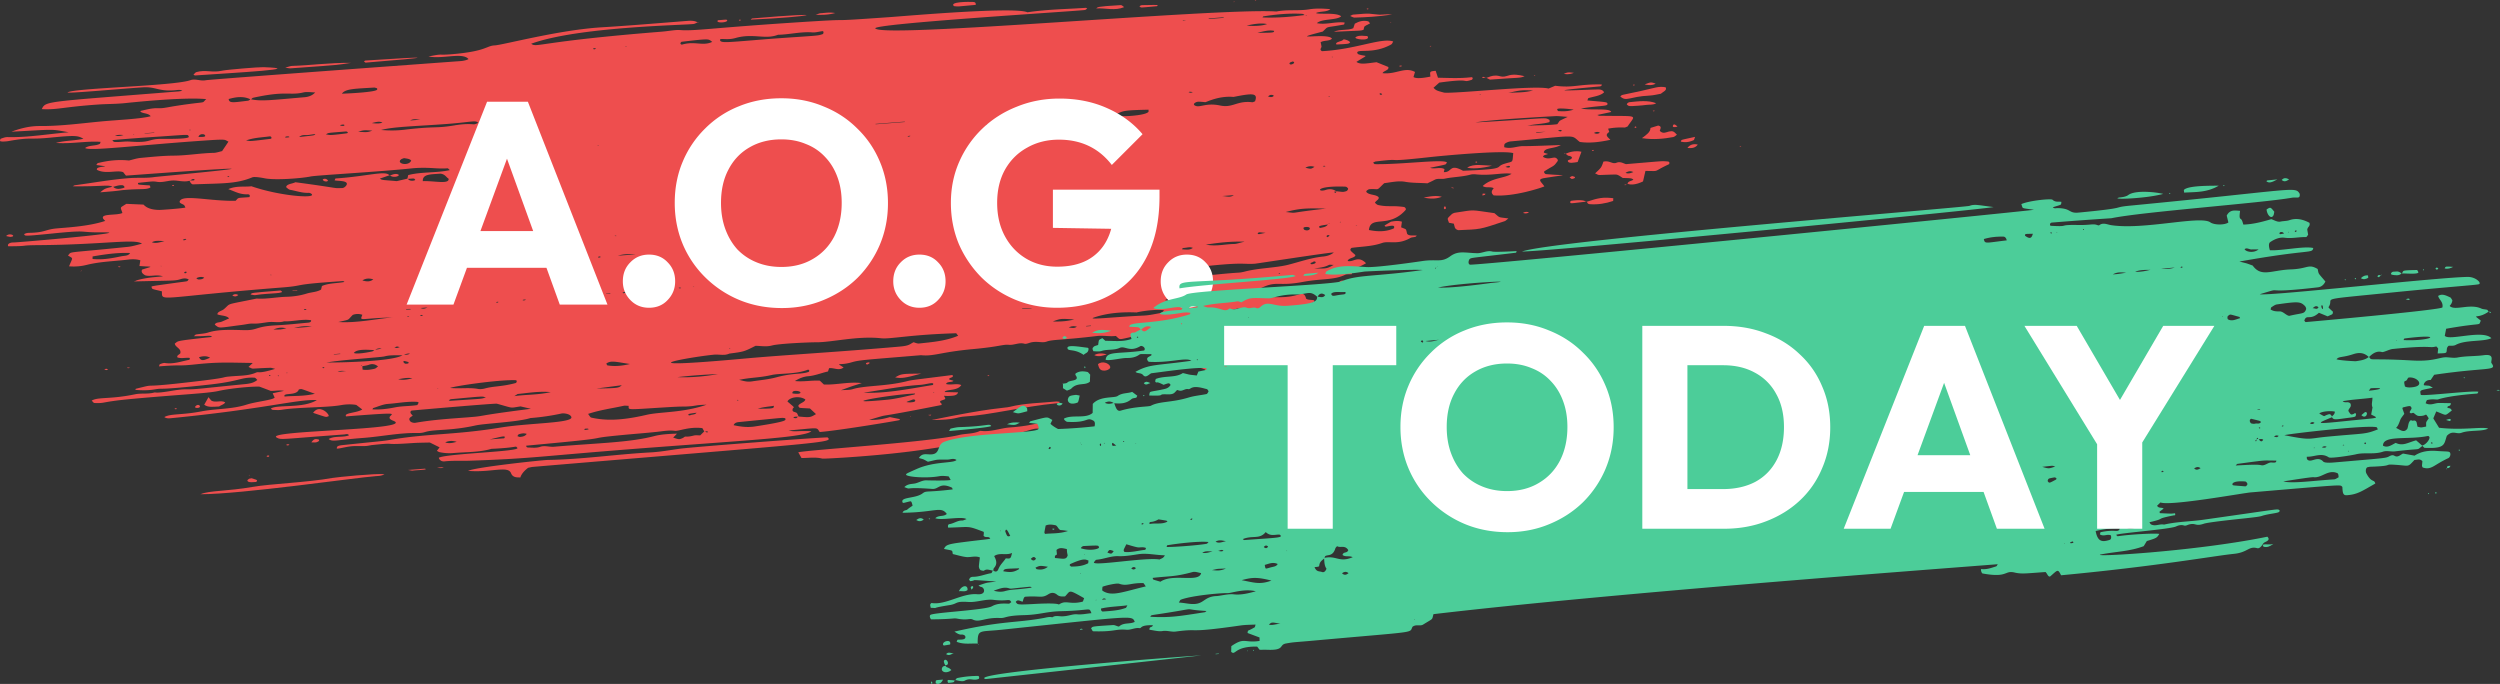 <svg width="435" height="119" fill="none" xmlns="http://www.w3.org/2000/svg"><rect width="100%" height="100%" fill="#333333" stroke="none"/><path d="M70.879 31.135l.15-.67c2.341-.605 4.828-.337 7.245-.863-.679-.574.303-.139-2.774-.34-1.29-.084-2.63-.095-3.924.042-5.572.588-16.491 1.19-17.506 1.4-1.622.337-6.319.697-8.1.305-.306-.067-1.682-.31-2.057-.155-2.827 1.167-5.147 1.029-10.37 1.228-.392-.14-.44-.44-.598-.69.2.004.4.017.6.01.565-.021.238-.357-.05-.23-.173.076-.326.176-.487.267-1.024.304-1.98-.071-2.974-.032-.901.036-1.776.381-2.704.231-.787-.127-.909-.064-3.278.176-.102.177-.034.292.202.315 2.222.21 1.725-.016 1.93.481-.722.439-1.434.197-4.438.432-1.185.093-.473.123-4.313.42.81-.661.806-.666 2.228-.983.488.515 1.162.426 1.867.21.347-.106-.074-.438-.158-.45-.622-.08-1.186.145-1.76.296-.753-.481-1.517-.057-6.962-.123.204-.101.282-.169.371-.18 3.205-.422 6.38-1.018 9.615-1.248 1.41-.1 2.857.037 4.228-.178.604-.095 32.932-3.05-4.947-.249l-.485-.605c-1.066-.413-3.05.402-4.564-.406-.31-.832 3.42-.345-.111-.839.11-.136.167-.307.284-.337 1.767-.442 3.56-.643 5.399-.444.666-.153 1.336-.387 2.024-.45 1.918-.179 3.85-.384 5.765-.397 2.34-.016 4.636-.435 6.964-.484.48-.01.966-.197 1.449-.303l1.112-1.651c-.722-.313-.15-.458-3.517-.232-12.119.813-20.619 1.933-21.427 1.344.702-.537 1.77-.32 2.53-.71.115-.058.11-.24.16-.365-2.512-.172-5.043.39-7.766.19 1.684-.459 3.288-.371 4.783-.73-1.021-.567-1.366-.62-5.877-.18-3.824.37-2.98-.155-7.25.6-.286.05-1.42.15-1.387-.073.018-.125.05-.32.16-.358.362-.127.773-.285 1.145-.275 3.564.09 7.064-.546 10.651-.837-3.244-.59-2.166-.51-9.973-.1 1.8-.672 3.352-.998 4.966-.988 3.56.023 7.074-.457 10.603-.792 2.943-.28 6.832-.428 8.67-.912-.426-.581-1.338-.424-1.787-.801.015-.046.017-.125.046-.131.98-.217 1.957-.5 2.983-.467 1.287.042 1.26-.173 5.386-.724 3.162-.422 2.209-.105 3.034-.854-4.054-.411-13.75.657-14.294.71-1.512.146-3.028.123-4.545.23-6.193.434-7.03.945-9.778.799.712-1.441.424-1.21 23.836-3.086.2-.016.396-.068.618-.108-.402-.253-.879-.12-1.31-.086-2.906.23-3.269-.66-5.598-.51-3.624.232-12.451 1.052-13.062.903.753-.786 18.492-1.115 21.385-2.152.868-.311 1.716.202 2.66.012.79-.159 43.664-3.283 43.679-3.284.703-.046 1.425-.072 2.05-.394-1.048-1.238-4.475.038-6.97-.459 2.696-.533 1.567-.19 3.88-.376C84.62 8.95 84.593 7.97 86.069 7.9c1.438-.068 11.237-2.72 18.743-3.156 4.506-.262 12.137-.906 14.877-1.115 1.648-.126 1.776.498 1.756.228-.266.11-.522.288-.801.321-1.781.211-20.152.492-28.218 3.433 1.035.758.946-.364 22.822-2.11.825-.066 2.365-.334 2.998-.277 2.426.216 5.283-.333 19.442-1.268 14.007-.925 3.025.03 17.326-.992 2.695-.193 21.56-1.834 23.755-.826 3.497-.521 6.836-.545 10.162-.776.077-.006.16.075.241.116-.131.09-.25.24-.395.26-1.599.22-37.045 2.38-36.472 3.205 1.223 1.762 59.65-3.611 69.802-2.942 1.892-.39 3.821-.071 5.723-.382 1.211-.198 2.426-.128 3.657-.03-.688.561-1.718.32-2.503.672.363.312 3.516-.167 4.386.58-.901.735-3.334.361-4.238 1.19 1.611.329 3.245-.32 4.844-.11-.05.136-.066.333-.135.345-3.529.654-2.55.186-3.682 1.225-6.702 1.743.948.098 1.599 1.24-.481.472-1.342.239-1.966.612.046.227.11.482.147.74.035.25-.441.51.086.822 5.902-.304 10.373-2.408 12.399-1.687-.119.178-.173.416-.368.524-3.062 1.704-5.751.743-5.895 1.387-.023.107.104.285.239.33 1.398.465 1.913-.135-.388 1.312.739.507 1.748.26 3.507.053.712.289 1.393.563 2.046.827.175.601-.787.62-1.006 1.077 2.327.276 3.874-1.172 5.651-.207l-.265.88c.569.392 2.147.081 2.945-.07-.064-.836-.219-.917.917-1.01l.396 1.202c1.945.037 3.842.144 5.764-.084.407-.048.312.39.078.461-1.902.584.324-.355-5.618.476l-1.001.9c.496.473.49.483 1.873.847 2.449.169 15.755-1.34 18.155-.714l1.145-.485c3.312.418 3.965-.318 8.101-.227.036.335-.304.333-.493.35-12.941 1.192-1.022.46.081.528.415.026.701.205.815.5-.699.633-1.768.702-2.694.99-.107.034-.122.231-.208.413 3.276.301 3.51.249 3.499.63-.011.412-1.146.214-4.617.771 1.791.378 4.992-.144 5.268.607l-2.429.521c.177.066.274.134.379.136 7.12.119 6.318-.319 4.902 1.862-.203.07-.396.195-.566.186a11.88 11.88 0 00-2.822.195l.192.579c-.798.529-.35.804.203 1.364-1.802.374-3.494.623-5.318.374-1.731-1.303.184-1.202-12.037-.098-.442.04-.905.288-1.02.42-.135.157-.078.392-.104.584 1.169.364 2.236-.198 3.332-.184 1.306.016 4.703-.126 6.522-.193-1.147.692-2.792.41-2.966 1.26-.022.11.522.233.735.293-.291.165-.801.136-.863.509.776.492 1.414.153 1.97.127.352-.017.727.395.562.619-.773 1.048-.534.631-2.278 1.75-.227.145.111.49.231.501 3.602.33 4.265-.038-.119.668-1.494.24-.748.56-.136 1.476-.464.204-5.273 1.848-8.826 1.559-.513-.441-.361-.834.015-1.23-.5-.355-1.347.02-1.92-.4 1.605-1.472 3.913-1.336 5.02-2.134-1.66-.233-3.485.384-6.252.103-.29-.03-.629-.02-.904.055-1.456.4-3.007.385-4.474.699-.591.126-1.206-.102-1.763.202-.406.222-.844.414-1.249.61-1.315-.095-2.606-.041-3.887-.27-1.138-.203-2.394.083-3.632.247-1.53 1.467-.664.921-2.576 1.043-.163.01-.331.16-.47.263-.059.044-.05.133-.071.202.451.594 1.606.405 2.131.909.196.433-.495.605-.622 1.004.17.118.333.333.577.383 1.782.371 2.243.038 4.453.334.259.034.435.377.303.526-2.945 3.317-6.083.806-6.386 3.483 1.474.293 2.931.355 4.359-.298.234-.679-.51-.428-1.447-.282-.254-.24-.434-.053.921-.863.685-.133 1.283-.193 1.912-.008l-.135.984c1.034.422.794.182 1.045 1.134.384.445 1.09.196 1.686.317-.096.077-.161.174-.259.201-.286.08-.647.075-.868.203-2.181 1.258-3.734.449-4.922.87-1.713.607-3.569.608-5.298.85-.503.377-.05.604.661 1.25-.073.554-1.162.419-1.353 1.03 1.063.27 1.767-1.038 3.205.39-2.148 1.282-2.299.388-2.489 1.912-.387.03-.865-.034-1.16.106-1.999.955-3.997.61-7.404 1.247-4.455.833-4.416-.355-7.475 1.18-.1.254-.001.317.262.311 1.281-.028.814.078.985.856.235.087.482.255.756.269 1.613.079 3.219.066 4.785-.436.662-.212 1.081-.202 1.305.702.35.376 1.56.105 1.439.455-.061.177.043.098-2.03 1.078-3.317.257-2.707-.163-6.817.516-2.105.349-2.95-.08-4.5-.331-1.457.45-3.083.663-4.511 1.253-.049.476-.389.796-.883 1.053.12.114-.043.184 1.048.106 7.064-.505 5.129-.342 9.532-1.425 1.352-.332 1.824.265 3.368.43.256.028.485.15.782.25-.271.112-.44.23-.625.252-3.697.43-5.033 1.11-6.28.918-1.899-.292-2.695.394-8.462.735-8.497.502-8.629.584-10.275.917-4.864.983-3.883 1.131-4.881.314.12.062.038-.018-.031-.01-1.108.128-2.176-.122-3.303.013-6.162.738-7.627.572-8.721.97-.822.298-1.742-.187-2.968.215-.273.09-.648.22-.863.158-.94-.277-1.802.258-2.692.184-1.184-.098-1.415.299-6.329.75-5.625.517-6.782 1.297-8.994 1.056-9.657.805-10.717.832-12.086 1.242-2.107.63-2.895-.08-1.386.896-.829.64-1.688-.002-2.529.127l-.184.566c-1.17.26-2.247.732-3.493.834-.816.068-1.526.386-2.27.828 1.459.173 2.838-.14 4.338-.062.167.157.392.37.705.668 2.108.108 4.33-.522 6.591-.242-2.324.744-1.36.42-3.63 1.24.836-.065 1.489-.013 2.022-.179 2.188-.68 5.829-.461 9.573-1.416.689-.175.904-.185 7.808-1.052.381.52-.708.376-.538.79l.736.214c-.294.335-1.127.053-1.298.562.84.238 1.815-.16 2.645.178-.663 1.098-2.734.68-2.888 1.215l2.333.057c-.118.414-.517.536-.908.579-1.847.2-1.617-.277-1.35.417.083.216.014.19-.759.47-.4.325.401.444.096.74-13.645 2.706-7.79 1.213-12.563 2.58 1.293.06 2.483-.135 3.612-.481l1.752.353c-.063.106-.073.168-.112.18-.283.095-10.547 1.807-13.844 2.062-.639-.873.098-.75-5.412-.265 1.203.284 1.364.024 3.956.122-.979 1.018-10.014 1.506-27.151 2.798-20.383 1.538-20.768 1.957-32.453 2.344-1.406.047-2.804-.05-4.22.11-.507.056-.908-.224-1.001-.628 1.314-.739 14.317-1.068 13.67-1.725-.442-.45.385-.052-4.509.173-2.153.624-4.408.537-6.623.73-.822.071-1.62.01-2.393-.15-.166-.034-.298-.139-.48-.228l.475-.612-1.694-.842c-.998.03-2.01.028-3.017.098-5.965.41-2.05-.172-6.958.336-.401.041-.798.16-1.197.177-.81.032-1.627-.035-2.43.04-1.26.118-2.688.601-2.6.323.076-.241.007-.416 1.054-.527 6.125-.65 6.98-.686 8.168-.894 6.618-1.156 11.216-.826 19.349-2.164 4.89-.805 12.644-.747 12.25-1.836-.206-.57-1.36-.678-1.708-.603a39.589 39.589 0 01-5.4.79c-2.301.724-7.873.915-9.592 1.296-4.345.964-7.08.63-8.707 1.127a3.882 3.882 0 01-1.182.185c-3.262-.079-6.444.614-9.671.856-4.732.355-5.29.743-5.973.189 1.072-.604 2.413-.22 3.523-.632-.128-.366-.562-.182-.828-.163-11.083.802-10.956.989-11.746.534-2.203-1.269 24.514-1.277 20.273-2.926-2.64-1.026 4.727-1.746-8.199-.752-.408-.661 1.86-.562 2.824-1.208l-1.048-.79c-.879-.151-1.809-.115-2.696.046-2.359.428-7.47.337-10.294.804-.486.08-1.01.035-1.512.015-.132-.005-.245-.135-.372-.21.996-.78 5.597.023 8.025-1.498-3.621-.142-8.738 1.504-25.162 3.134-.488.048-1 .12-1.381-.177 1.146-.636 2.957-.315 6.5-.998 2.47-.475 5.255-.35 7.78-1.155 1.771-.564 4.446-.777 4.92-1.225l-.347-.764 1.97-.415c-.878-.16-1.521.022-2.311 0-.56-.212-1.253-.472-1.944-.732-1.087-.073-4.817.233-7.226.764-1.836.406-6.748.615-14.552 1.327-6.12.559-4.803.824-6.936.754-.183-.005-.33-.27-.494-.418 1.137-.672 3.191-.192 7.535-1.098 1.091-.228 2.218-.002 3.3-.297.178-.049.4.01.603.002 1.718-.069 3.352-.593 5.117-.57 1.63.02 2.44-.152 10.004-.895.819-.08 1.614-.188 2.265-.74-.161-.133-.312-.386-.502-.393-2.453-.1-2.316.6-8.03 1.227-9.62 1.055-7.39.495-9.386.821-1.114.182-2.212.171-3.312.07.038-.069.055-.18.112-.193 3.855-.945.39-.16 7.392-.929 10.72-1.176 6.377-1.016 9.63-1.26 1.309-.1 2.636-.078 3.85-.61.58-.254.272.292 3.346-.66-.38-.088-.608-.192-.838-.184-4.01.134-2.697.288-3.805-.146l.747-.693c-4.485-.078-6.134-.165-9.907.236-3.425.364-1.988.014-6.412.356.076-.185.078-.347.168-.38.27-.102.61-.246.858-.207 1.46.228 2.774-.261 4.13-.531.24-.048.276-.213.152-.362-.688-.067-1.421.159-2.088-.075-.23-.412.565-.568.505-.806.145-.775-.932-.985-.968-1.615.724-.455-.338-.41 6.468-1.145-.339-.39-.606-.086-3.156-.129.2-.163.278-.283.383-.301.696-.119 1.449-.128 2.088-.336 1.876-.61 4.295-.46 6.306-.416 2.409.053 1.81-.655 5.646-.844 1.822-.09 3.641-.293 5.46-.46.298-.027.558-.132.518-.42-1.553-.254-3.127.251-4.698.19-.9.29-1.81.03-2.714.135-.901.105-1.779.306-2.716.256-.58-.03-1.196.14-1.796.216-4.424.568-3.916.667-4.836-.024.155-.462.782-.352 1.181-.517.444-.184.877-.384 1.315-.578-.481-.552-1.4-.43-2.048-.708.043-.51.775-.588 1.138-.895 1.33-1.126-.051-.667 5.706-1.849 1.725.12 3.43-.258 5.143-.306 1.243-.035 2.425-.21 3.572-.566.84-.26 1.82-.245 2.544-.732l.056.113c-.142-.087-.134.04.038-.694 1.221-.531 2.585-.44 3.911-.703-.142-.207-.393-.143-.594-.13-9.078.607-5.902.748-10.264 1.091-21.774 1.713-20.863 2.587-20.896.672-1.87-.464-1.653-.335-1.811-.764-.053-.143.285-.174 3.454-.618 3.369-.472 2.599-.256 3.028-.691-.129-.046-.537-.328-1.376-.061-1.072.34-1.142.23-8.13.41.26.19-.588-.13 2.309-.6.79-.13 1.602-.175 2.709-.289-1.192-.379-2.225.115-3.12-.186-.35-.235-.723-.467-.532-.975 1.957-.66 2.079-.45-.442-.632l.153-.996c-.692-.207-1.393-.212-2.093-.126-2.407.297-4.85.329-7.221.92a9.257 9.257 0 01-3.089.253c.686-1.68.766-1.276-.189-1.887.806-.78-.977-.318 10.463-1.504.788-.081 1.553-.342 2.415-.54-1.219-.928-6.523.158-17.86.243-3.802.028-1.371.184-5.413.202-.224-.452.408-.67.886-.663.738.012 21.952-1.83 15.471-1.762-4.457.047-1.958-.478-8.752.208-5.172.522-4.594.404-4.836.137-.04-.046.378-.25.798-.257 2.869-.048 2.821-.566 4.738-.76 1.566-.158 5.629-.331 8.575-1.318-.15-.163-.29-.269-.358-.396-.499-.925 2.348-.512 3.345-.98-.347-1.156-.541-.8.68-1.594l3.002.13c.618.694 1.633.919 2.778.928.306.003 3.62-.227 4.508-.407-.1-.19-.128-.338-.24-.434-.29-.244-1.017-.334-.684-.793.753-1.037 5.276.128 9.647.049.625-.615.127-.464 2.406-.64.17-.3.02-.507-.321-.493-1.322.056-2.204-.494-3.352-.9 1.438-.624 2.767-.346 4.029-.498 4.98 1.717 11.392 2.188 10.458 1.336a.81.81 0 00-.505-.194c-1.156.052-2.134-.337-3.193-.517-.259-.044-.456-.252-.66-.4-.054-.04-.029-.136-.04-.206.288-.465.999-.428 1.594-.72 8.279 1.11 6.341 1.059 8.152 1.01.303-.008.691-.333.778-.625.209-.7-1.534-.58-2.117-.714.1-.196.13-.322.17-.324 5.584-.375 8.8-1.468 9.38-.518.064-.072.32-.145-1.758.568l-.087-.137c.686.407.06.284 3.123.548l1.9-.443c.365.626 1.384.31 1.305.211-.24-.288-.065-.242-1.372-.15zM53.808 63.48c.22-.137.197-.15.07.041-.172.16-.149.174-.07-.04zM231.995 9.973c.207.152.228.135-.064.052-.111-.193-.185-.219-.193-.079-.001.01.167.018.257.027zm-.849 29.068c-1.021.175-2.014.23-1.468.626.566-.11 1.158-.193 1.402-.666.273-.057.328-.106.157-.127-.012-.002-.06.109-.091.167zm-194.5 23.17c.208.147.229.13-.064.053-.588-.372-1.256-.322-1.955-.113.432.848.966.467 2.018.06zm18.391-38.923c-.492.071-.983.153-1.477.21-.459.054-.987-.135-1.505.345 3.178-.366 2.431-.22 2.916-.598-.021.048.272-.148.066.043zm10.206 37.63c-1.199-.034-3.09-.265-3.677.493.524.279 2.524-.114 3.176-.254.168-.036.296-.183.442-.28 1.1-.188.742-.107 1.23-.293-.566.012-.922.083-1.17.334zm81.614-36.936c-2.37-.092-2.594-.133-2.882.015-.162.084-.379.452-.125.471a7.103 7.103 0 002.809-.336c.1-.034.268-.532.198-.15zm-83.885 39.75c-.037-.218-.107-.273-.173-.157-.007.012.157.068.241.103l.049.635c.697.119 1.399.01 2.076-.148.237-.056.413-.267.618-.408-.484-.38-.962-.521-1.636-.273-.358.132-.78.169-1.175.248zM227.12 2.604c.143.182.222.203.204.064-.002-.013-.171-.008-.262-.011-.146-.085-.278-.236-.438-.246-2.275-.137-4.537.083-6.79.435-.046.007-.076.083-.163.186 2.523.11 4.987-.1 7.449-.428zm5.375 30.668c1.268.138 1.127.172 1.716.007.233-.065.442-.396.32-.533-.098-.11-.253-.262-.403-.268-5.439-.207-4.938 1.065-3.449.57.754-.25 1.348-.119 1.87.257-.186.04-.628-.012-.226.247.067.043.242-.142.172-.28zM70.171 61.808c-1.092.055-2.18-.09-3.28.207-.587.158-7.621.604-10.056 1.06 2.18.025 11.761-.17 13.27-1.31.383-.065.83.04 1.22-.243-.51-.042-.834.117-1.154.286zm68.733 10.662c2.054.188 2.054.188 3.079-.415l-1.048-.98c-2.247-.13-1.713-.033-2.042-.428.168-.509 1.132-.605 1.238-1.145-1.097-.723-2.818-.336-3.113.362 1.819 1.547.852.66.887 1.533.013.327.613.271.799.53.332.766.382.545-.311.583-.313.017-.308.167-.329.21.557.06.362.154.84-.25zm41.326-51.517c-1.241.439.006.337-4.701.6-.007 0-.017-.072-.026-.11.622-.134 1.428-.408 1.643-.558-1.975-.233-3.712.497-5.556.853.052.09.063.172.109.181 2.995.622 9.197-.158 10.971-.443-.196-.258.214-.127-1.862-.564-.108-.107-.218-.305-.324-.3-.232.011-.315.173-.254.34zM43.601 17.264c1.88.4 3.574.15 9.367-.346.747-.063 1.363-.293 1.877-.83-.737-.03-1.446-.15-2.089.002-2.38.56-2.957-.353-8.696.916-.161.035-.274.202-.41.308-1.231-.62-2.53-.468-3.861-.082.093.76.751.612 3.358.29.163-.02.304-.169.454-.258zm78.993 57.75c.504.308.34.255.616.157-.158-.201-.442-.083-.669-.108l-.33-.568c-2.295-.294-4.104.554-4.776.467-1.02-.131-1.995.054-2.998.164-2.008.22-4.026.366-6.039.558-6.926.66-1.627.395-10.216 1.237-2.209.216-4.419.42-6.624.63.004.22.123.313.358.318.697.014 1.392.118 2.087-.123.8-.278 1.567.057 2.382-.012 7.661-.656 13.101-.718 17.443-1.849 1.234-.321 2.556-.386 3.964-.432l-.659.694c1.044.341 1.053.337 1.656.078.175-.075.343-.273.478-.262.512.04.964-.056 1.449-.178.35-.088.765-.026 1.121-.03.274-.27.516-.506.757-.742zm8.878-14.845c-2.039 1.029-2.039 1.029-4.578 1.357-.862.404-1.764.102-2.634.185-4.127.393-17.075 2.704 5.178.689 7.392-.67 15.84-1.109 26.974-2.082 1.81-.158 1.759-.356 2.541-.77.254.062.624.255.964.22 2.304-.245 4.635-.434 6.8-1.346l-.335-.438c-8.004.236-11.478 1.046-13.053.874-4.193-.458-8.594.735-11.468.7-.753-.01-6.258.206-7.535.554-.94.256-1.799.088-2.854.057zm130.251-31.657c1.657-.539 1.394-.03 1.582-1.872-1.872-.544-12.638.49-14.597.706-8.92.99-3.804.094-9.331.748-.163.02-.311.137-.467.21.114.09.219.257.342.259 4.815.069 12.008-.936 12.521-.285-.368.439.367.215-2.941.919.778.286 1.767-.198 2.509.225-.05.252-.017.112-.124.531 1.497.064.922-1.564 3.345-.241 7.942-.304 5.339-.608 7.161-1.2zM71.815 72.32c-.347.274-.788.407-.499.898.146.247.605.41.991.343 2.898-.505 5.834-.7 8.769-.92 4.016-.302.604-.152 11.299-1.51l-1.792-.415c-1.983.287-1.06.37-4.154-.479-1.34.017-13.514 1.075-14.735 1.194-.258.025-.362.32-.187.544.093.12.205.23.308.345zm131.349-24.045c4.205.104 8.275-.592 12.37-.837.398-.023.801-.118 1.185-.216 2.361-.597 5.297-.611 7.429-1.153 2.018-.514 3.961-1.22 6.104-1.435.694-.07 1.344-.29 1.827-.703-.514-.062-13.383 1.928-13.694 1.95-2.317.17-1.637-.402-10.952.696l-4.269 1.698zM102.328 72.02c.418.58.393.613.66.669 2.149.45 4.708.608 9.532-.51 2.369-.55 6.31-.328 10.423-1.757-1.951.04-1.693.191-3.075.286-1.231.084-.629-.044-3.909.158-7.253.445-6.522.515-6.581-.25-.3-.004-.608-.063-.874-.005-2.037.45-4.144.725-6.176 1.41zm32.46-65.315c7.927-.553 7.437-.46 8.371-.774.136-.046.223-.54-.052-.508-.589.068-1.2.258-1.758.214-2.021-.16-3.981.382-5.978.412-2.215.889-4.35-.318-7.426.574-1.531.443-2.841-.123-2.643.413.196.53 1.544.283 9.486-.33zm74.979 11.073c-1.039-.074-1.384-.172-1.796.09-.396.25-.249.478.194.594.75.196 1.881-.59 4.124-.105 2.216.479 2.939-.883 5.591-.567.143.017.328-.104.495-.162.585-1.533-.557-1.39-3.743-.762-1.767-.154-3.367.288-4.865.912zm63.012 2.56c-1.007-.066-1.597-.164-2.182-.13-1.893.107-11.563.643-13.845 1.095 12.643-.699 11.926-.95 12.829-.465.09.048.031.231.044.402-1.129.344-2.371.305-3.844.636 1.949-.114 3.588-.041 5.19-.266.563-.761.061-.424 1.808-1.273zm-73.808 34.575c.99-.043 1.986-.265 2.964-.452.23-.044.4-.281.617-.444-.784-.247-3.555.033-4.792.352-2.522-.108-5.059.077-7.394.872-1.434.488 3.698-.113 8.605-.328zM78.315 67.51c1.872.15 3.42-.113 4.895.169.358.068.829.005 1.2-.096 1.564-.423 2.851-.275 5.342-.94.103-.028.327-.475-.05-.49-2.876-.111-10.594 1.001-11.387 1.357zm-58.78-43.127c.156.153.22.294.323.305.89.093 1.785-.12 2.703-.053 3.742.273 3.141-.441 5.368-.471.831-.011 5.203.084 4.917-.4-.234-.398.382-.368-4.783-.023-2.817.187-5.633.377-8.528.642zm117.101 48.383c-.779-.076.709-.193-8.135.681-.443.044-.734.223-.851.537 1.525.327 2.568.395 3.767.21 6.058-.938 5.222-1.086 5.219-1.428zM83.222 21.4c-.443-.552-1.056-.161-5.523.174-4.808.362-9.325.462-11.393 1.045 1.502.121 2.78.107 4.1-.05 5.524-.656 5.275-.18 8.717-.759 1.111-.186 2.177-.275 3.284-.178.245.022.537-.148.815-.232zm67.027 46.935c3.988.125 7.277-.558 12.069-1.347.414-.654-1.026-.104-2.205-.02-2.735.194-3.93.43-9.864 1.367zm-21.64-2.24c1.189.313 1.54.37 2.296.256 1.39-.208 2.824-.332 4.147-.688 3.055-.822 4.189-.477 5.593-.93.305-.099.162-.501-.134-.385-2.032.795-4.821.58-6.225.897-2.3.52-3.569.4-5.677.85zM68.295 55.23c-5.788.165-5.709.756-5.246-.456a2.391 2.391 0 00-1.667.02c-1.023 1.013-.346.74-2.51 1.241 3.255.19 6.316-.517 9.423-.805zm4.318 15.255c.26-.444.39-.55-.27-.575-1.624-.064-3.225.257-4.838.37-.863.062-1.707.461-2.555.717-.057.017-.076.105-.159.227 1.356.094 2.681-.09 3.935-.339 1.303-.258 2.62-.196 3.887-.4zM59.493 16.3c.684-.01 5.988-.246 6.134-.72.02-.07-.005-.143-.01-.217-.176-.044-.36-.139-.54-.127-3.326.209-4.99.2-5.584 1.064zM22.629 44.022c-1.803-.072-3.64.097-6.519.6l-.005.44c1.703.19 3.372-.126 5.014-.47.514-.108 1.252-.037 1.51-.57zm50.937-12.504c1.997-.075 4.626.602 4.495-.421-.441-.26-.56-.75-1.397-.883-1.778.138-3.15.053-3.098 1.304zm85.672 36.955c-3.938.109-14.941 2.041-4.87 1.079 1.624-.156 3.165-.575 4.733-.907.061-.013.092-.112.137-.172zm40.6-49.388c-4.367.1-4.36.2-5.544.749-1.366.632 4.822.448 5.521-.357.075-.085.019-.224.023-.392zM123.936 7.287c-.762-.502-.125-.63-5.354-.016-.238.21-.277.378.051.503 2.306-.689 3.624.312 5.303-.487zM54.79 68.52c-2.79-1-2.172-.845-2.792-.76-.36 1.187-2.844.482-2.476 1.242 1.562-.167 3.157.003 5.268-.482zm168.92-31.627c2.434.238-.134.192 7.003-.592-3.427-.104-4.649-.032-7.003.592zM117.879 65.62c1.884.111 4.758-.093 7.067-.538-2.27.11-4.538.244-7.067.538zm91.939-23.054c1.831.35 3.38-.096 4.92-.111.43-.005.87-.185 1.837-.407-2.549-.065-4.508.178-6.757.518zM105.498 63.26c.068.11.105.303.211.32 1.226.2 2.447.106 3.902-.244-2.492-.373-3.301-.663-4.113-.076zm-20.942 5.898c-.83-.194.276-.29-6.063.297-.143.013-.274.129-.415.199.098.032.188.09.274.085 6.383-.412 5.187-.318 6.204-.58zm11.28-.933c-2.145-.179-3.926.156-5.712.323-.112.01-.213.124-.628.38 2.206-.303 4.105-.193 6.34-.703zm-53.025-43.78c.905.092.129.224 4.231-.285.388-.048.14-.467-.092-.435-1.373.19-2.791.218-4.139.72zm114.627-3.213c-.007-.1.561-.114-5.099.324.007.1-.561.114 5.099-.324zm-25.164 1.869a34.21 34.21 0 00-5.117.461c1.563-.168 3.146-.022 5.117-.462zm130.182-6.941c1.44-.103 2.816-.007 4.281-.425-2.093-.062-2.093-.062-4.281.425zM103.758 67.609c3.774-.07 3.892-.086 4.434-.582l-4.434.582zm170.06-48.531c-.606-.116-2.963-.36-2.865-.041.033.108.107.289.193.294.794.047 1.595.087 2.672-.253zM216.926 4.459c.981.088 2.558.105 3.541-.271-1.053-.234-2.501.01-3.541.271zm11.752 42.265c2.208.022 2.208.021 3.376-.63-.362.002-.69-.07-.852.018-.761.41-1.646.47-2.524.612zM56.688 23.376c.768.107.333.25 3.564-.166.546-.07.118-.35-.045-.337-3.643.288-2.9.22-3.52.503zm13.615 4.137c-.173.071-.385.118-.512.218-.927.729 1.299 1.273 1.76.213-.27-.342-.794-.339-1.248-.431zm116.623 28.074c-2.355-.164-2.355-.164-3.75.35 1.132.026 2.235.021 3.75-.35zm23.367-52.375c.068.135-.24.117 2.638-.106-.012-.139.283-.12-2.638.106zm-75.63 67.395c-.883.157-1.76.177-2.797.508 3.126.017 2.699-.124 2.797-.508zm-46.938 5.66c.462-.61-.564-.26-2.526.195l2.526-.195zm19.787-31.772l3.097-.24c-1.442-.104-2.291-.011-3.097.24zm105.07-10.378c.715-.014 1.455.33 2.097-.162l-2.097.162zM91.648 75.494c-.462-.159-.928-.084-1.367.07-.126.043-.173.211-.257.322.16.05.326.151.48.138.483-.042.925-.166 1.144-.53zm-19.887-9.668c-.865-.178-1.636.02-2.473.158.85.222 1.621.043 2.473-.157zM218.766 5.725c2.489-.05 2.963.015 2.931-.358-.768-.148-1.503-.023-2.931.358zM64.794 22.727c-1.503-.098-1.503-.095-2.472.198 1.589.103 1.59.112 2.472-.198zm-10.54 34.118c-1.169-.163-1.845-.099-3.092.24l3.092-.24zM177.84 53.66c.005.078-.125.094.879.036 1.566-.09.705-.158-.879-.036zM26.853 23.12c-.006-.076.201-.073-1.695.073.005.076-.201.073 1.695-.073zm39.697-1.796c-.578-.273-1.126-.09-1.857.092.747.095 1.308.125 1.857-.092zm4.812-.36l1.768-.137c-.572-.044-1.154-.217-1.768.137zM137.9 68.455c1.901.312 1.629-.5.451-.436-.317.018-.552.163-.451.436zM28.628 41.96c-.927-.052-1.589-.15-2.198.192.653.256 1.275.024 2.198-.192zm92.576 29.85c-1.023.151-1.427.178-1.429.325-.002.149.157.186.397.092.323-.126.781-.047 1.032-.417zm37.127-1.787c.366-.04.713-.046.846-.175.196-.19-.017-.456-.431-.302-1.323.495-1.173.406-.415.477zM79.459 76.88c-.67-.215-1.33-.222-1.991.096.671.248 1.329.082 1.99-.096zM64.956 48.613c-.675-.215-1.296-.21-1.898.179.68.21 1.31.28 1.898-.179zm162.065-9.087c-.419.07-.111.439-.054.463.979.43 1.496-.703.054-.463zm-19.467 3.608c-.463-.212-.938-.054-1.396-.008-.182.019-.481.013-.459.261.663.03 1.307.17 1.855-.252zM47.574 57.338c1.543-.015.925.047 2.249-.202-.776-.196-1.358-.173-2.249.203zm180.772-11.37c1.02-.174.467-.678.114-.384-.14.117-.554.109-.382.369.019.03.176.011.268.015zm-3.393-35.277c-.17.069-.387.111-.5.212-.16.142-.074.313.167.32.154.004.655-.183.545-.405-.027-.054-.138-.085-.212-.127zM86.751 26.61c-.64-.11-1.15-.191-1.796.165.632.115 1.143.13 1.796-.165zm-52.214-2.776c.602-.015 1.42.046 1.103-.342-.184-.224-.957-.243-1.103.342zm23.552 37.79c.003.09-.16.08 1.12-.019-.007-.09.154-.08-1.12.02zm145.785-9.519c-.409-.16-.789-.166-1.143.13.414.082.793.082 1.143-.13zM21.49 23.495c-.538-.045-.985-.064-1.48.13.51.076.953.038 1.48-.13zm193.878 27.69c.486.226.881.172 1.259.072.111-.03.172-.167.257-.255-.524-.217-.999-.092-1.516.184zM71.106 63.009c-.237-.064-.485-.142-.744-.192-.049-.01-.219.12-.209.133.301.384.307.373.876.296.03-.003.039-.113.077-.237zm-10.875 1.548c-.647-.006-1.031-.111-1.466.166l1.466-.166zm127.144-7.72c-.488-.104-.931-.138-1.402.157.499.03.953.196 1.402-.157zm79.858-33.838c.125.143.24.11 1.749-.076l-1.749.076zm-40.095 6.184c.986.246.987.241 1.582-.156-.554-.169-1.083-.132-1.582.156zM84.468 25.11c.461.107.901.065 1.325-.132-.456-.067-.908-.13-1.324.132zM35.535 48.314c-.354-.2-.954-.153-1.376.105.113.07.216.195.341.202.396.024.777-.039 1.035-.307zm37.662 5.276c.455.215.794.095 1.19-.092l-1.19.093zm40.313-3.117c-.491-.099-.946-.088-1.388.108.474.182.928.146 1.388-.108zM59.959 21.8c-.1-.098-.013-.185-.664-.068-.04.007-.06.088-.088.136.7.065.488.067.751-.068zm161.054-5.277l-.38.236c.81.43 1.528-.351.38-.236zm19.482-.138c-.251-.199-.152-.15-.43-.134.006.06-.064.258.275.246.051-.001.103-.073.155-.112zM102.403 74.719c-.03-.088.075-.177-.587-.12-.065.007-.123.078-.184.12.268.107.055.126.771 0zM262.456 28.87c-.18.04-.348.114-.522.174.163.04.324.115.488.112.507-.012.323-.35.034-.286zM32.222 47.567c.077-.042.175-.076.222-.13.18-.208-.38-.243-.388.035 0 .033.108.063.166.095zM200.251 35.17c-.006-.082.093-.069-.64-.012.005.082-.092.069.64.012zm-42.369-11.398c.324.012.19.057.554-.13-.353-.014-.227-.04-.554.13zm48.522-20.223c-.649-.04-.483-.051-.629.06l.629-.06zM89.672 61.36c-.391.02-.196.01 0 0-.39.03-.195.016 0 0zm-39.32-37.49c-.023-.037-.033-.095-.072-.107-.549-.165-1.215.33.072.107zm139.471 32.86c-.008-.105.121-.089-.843-.014.008.104-.12.088.843.014zm17.726-40.712c-.665-.075-.459-.067-.752.009.253.1.37.194.752-.01zm12.667 24.493c-1.465-.117-1.099-.155-1.411.152.293.11-.06.148 1.411-.152zm10.981.397c-.226-.005-.367.068-.37.217-.001.052.086.103.133.154.48-.309.442-.228.237-.371zM71.442 53.849c.004-.126.14-.098-.761-.079-.004.129-.141.1.76.079zm19.808-1.733c-.595.066-.213.3.29.036l-.29-.036zm14.208-1.043c.014.07-.101.06.747-.005-.014-.113.112-.1-.747.005zm-35.9 9.327c-.579-.142-.332-.158-.947.05.532.131.297.166.948-.05zm207.793-37.266c.345.194.686.2 1.033-.038-.345-.226-.687-.15-1.033.038zM103.486 8.58l.222-.102c-.069-.033-.134-.09-.208-.093-.24-.01-.339.06-.246.16.032.034.152.025.232.035zm5.498-.568c-.264.085-.278.057.008.1l-.008-.1zM23.19 23.421c.263-.073.251-.05-.009-.075l.01.075zm9.79-.855c-.008.148-.074.128.266.054l-.266-.054zm70.928 2.732c.282.066.217.078.252-.03l-.252.03zm-64.08 5.362c-.267.021-.33.082-.16.147.049.02.156-.032.236-.051l-.077-.096zm191.528-13.83c.013-.144.082-.126-.277-.047l.277.047zm26.324-.405l-.307.065c.307.027.219.037.307-.065zm14.104 6.32c-.233-.144-.271-.226-.698.017.571.13.42.14.698-.017zM32.431 41.673c-.224-.149-.053-.174-.623.046.232.124.067.157.623-.046zM230.647 28.92c-.289-.1-.161-.097-.492-.012.291.102.163.1.492.012zM27.906 46.28c.214.059.164.066.202-.01l-.202.01zm79.301-5.298c-.347.097-.368.067.011.106l-.011-.106zm-59.913 6.875c-.266-.07-.204-.083-.243.029l.243-.03zm57.251-3.14c-.016-.009-.221-.17-.404-.048-.154.102-.085.166.171.145.075-.006.147-.06.233-.097zm131.39-5.46c-.013.096-.062.08.227.034l-.227-.033zM53.318 53.882c-.021-.033-.031-.087-.066-.095-.281-.063-.604.119-.16.146.07.005.15-.033.226-.051zm33.01-1.286c.17.125.066.146.429-.055-.272-.044-.179-.058-.43.055zm15.626-1.06c.074-.04.148-.08.222-.122-.07-.037-.137-.107-.211-.108-.259-.003-.365.078-.262.184.037.04.165.032.251.046zm1.465-.22c.338.031.241.044.333-.097-.342-.03-.245-.043-.333.098zm5.51-.42c-.197-.163-.032-.177-.612.012.202.152.036.172.612-.012zm9.343-.721c.321-.041.331-.093.02-.131-.072-.01-.163.04-.245.062l.225.069zm2.491-.225c.014-.08.054-.066-.206-.029l.206.03zm-49.547 5.118c-.23-.09-.124-.085-.406-.026.233.093.126.087.406.026zm2.325-.24c-.303-.037-.18-.053-.472.056.158.067.184.133.456.045.021-.007.011-.066.016-.102zm148.929-7.164c.287.03.204.038.289-.07-.289-.032-.206-.04-.289.07zM56.107 64.02c.382.144.457-.164.07-.129-.028.003-.047.084-.07.129zm-9.045 1.262c-.215-.036-.164-.079-.248.115.233.038.172.06.248-.115zm1.22.11c.296.088.225.11.269-.061l-.268.06zm78.598-4.76c-.013.117-.071.1.248.038l-.248-.039zm-50.778 6.96c-.01.081-.05.067.201.03l-.201-.03zm52.394 2.01c-.281-.026-.2-.034-.285.059.284.03.203.038.285-.059zm33.892-1.288c.264-.078.276-.053-.004-.086l.004.086zm70.709-29.671c.229.075.178.094.195-.053l-.195.053zM49.938 64.796c-.114.157-.14.125.075.123l-.075-.123zm131.369 9.806c-1.708-.024-.532-.216-5.768 1.292-.977.28.009.099-14.335 2.272-7.952 1.203-17.914 1.687-18.117 1.634-1.167-.306-2.394-.103-3.627-.106l-.565-.99c1.43-.398 22.932-1.773 27.928-3.001 1.163-.287 2.439-.182 3.546-.656.086-.037.199-.09.28-.079 1.754.24 3.361-.467 5.065-.59 5.01-.357 5.728-1.331 6.668-.713.018.012-.061.145-.124.163-.499.138-.794.4-.951.774zm-37.309 1.5c.948.946.672.757-51.216 5.13-.299.025-.593.108-.885.163-.636.487-1.143 1.017-1.357 1.687-.446-.036-1.296.1-1.62-.745-.532-1.378-3.503-.06-7.474-.407 1.132-.62 12.863-1.883 13.88-1.9 5.983-.096 11.912-.99 17.883-1.312 1.709-.092 3.413-.414 5.116-.643 2.283-.307 23.092-1.907 25.673-1.973zm139.226-44.114c-.011-.476.679-.472.99-.728-.318-.251-.318-.251-1.858-.295-.606-.39-.84-.613-1.368-.6-3.606.092-2.489.195-3.447-.195 1.092-1.006 1.092-1.006 1.452-2.045 1.114-.248 1.533.495 2.277.194.673-.273 1.123.098 1.662.242 7.031-.59 6.045-.542 7.235-.464.432.029.328.435.208.491-3.001 1.393-1.378 1.163-4.069 1.159l-.42 1.82c-2.13 1.037-2.96.21-2.662.421zm-.378-1.91c.46.2.884.051 1.352-.137-.514-.258-.94-.135-1.352.137z" fill="#EE4E4E"/><path d="M253.734 40.05c-.726-.199-.603-.685-.77-1.13l-.843-.16c-.306-.917-.414-.597.537-1.545.264-.115.346-.174.439-.188 3.837-.579 2.478-.539 6.928.06 1.056.874.536.664 2.433.92-.29.217-.442.41-.665.484-4.468 1.502-4.212 1.392-8.059 1.559zm-43.727 22.728c.13.374.046.773.538.92 6.726-.27 6.096-.437 6.396.677-.12.142-.183.314-.332.38-1.42.62-5.619 2.72-6.318 1.162-.071-.16-.436-.244-.668-.362.568-.707.543-.439.063-1.26-.691-.333-1.558-.364-2.058-.913 1.404-.809.879-.692 2.379-.604zM34.877 86c1.502-.666 4.624-.5 9.13-1.285 3.07-.535 9.412-.762 13.87-1.557.754-.134 7.466-.809 9.036-.649-.497.315-1.024.303-1.515.34-3.756.287-23.193 3.127-30.52 3.151zm127.219-12.918c10.696-2.209 12.653-2.051 13.602-2.29 2.65-.665 5.4-.67 8.109-.936.189-.018.387.043.602.07-.047.254-.362.226-.56.245-5.626.535-11.952 2.09-15.857 2.29-1.635.083-1.557.615-5.896.621zM33.954 13.128c-.07.005-.145-.054-.293-.114.172-.165.298-.41.514-.47 1.632-.46 2.75.153 4.465-.243.8-.185 6.418-.641 7.176-.614 7.64.271-4.263.928-11.862 1.441zm251.744 10.909c.806-.602 1.482-1.05 1.487-1.777l1.335-.415c.644.154.437.412.278.919.561.63 1.246.191 1.562.13.699-.137.838-.09 1.424.544-.206.137-.396.365-.638.41-1.692.309-3.396.498-5.448.189zm4.122-8.853c.286.548-.405.745-.83 1.126-.595.102-1.279.288-1.965.32-3.61.172-4.001 1.142-5.097.149.496-.377-.425-.078 3.558-.942 2.455-.532 3.1-.882 4.334-.652zm-58.4 40.506l-.956-1.644c.107-.32.436-.503.82-.6 1.869-.472 1.935-.395 3.093.133l-.436 1.465c-.704.38-1.412.81-2.521.646zm5.391 1.255c-.09-.466-.119-.871-.521-1.212-.244-.206.021-.586.404-.676 1.233-.291 2.427-.488 2.986.584.162.31-.218.843-.838.976-.663.143-1.348.222-2.031.328zm-1.074-52.826c.733-.418 1.48-.62 2.31-.411.145.037.209.218.34.367-1.167.61-.934.353-1.126 1.107-.706.183.442.104-5.179.348 1.165-.517 2.382-.171 3.388-.619.092-.277.185-.55.267-.792zM49.631 11.77c.604-.159.89-.29 1.174-.3 3.313-.104 6.617-.577 10.3-.535-2.767.386-.675.255-10.599.96-.189.014-.383-.052-.875-.126zm179.836 49.661c.118-.163.181-.4.377-.495 1.195-.59 2.516-.979 3.907-1.221.116-.02.295.116.409.204.492.378-3.478 2.022-4.693 1.512zm12.767-58.905c-2.507.37-4.52.486-6.536.535-.241.005-.478-.168-.773-.28.241-.113.38-.227.529-.24 3.382-.31 2.618-.117 4.503.008.582.039 1.187-.134 2.277-.023zm-111.616.891c.111-.093.178-.2.255-.207 14.605-1.258 10.513-.27-.255.207zm144.555 22.986l-.663 1.79c-.58.083-1.496.293-1.685-.085-.14-.278.282-.284.488-.403.286-.167.269-.393-.015-.506-.503-.2-.273.096-.884-.458-.408.334.922-.738 2.759-.338zm12.998-8.449c-.502.35-1.115.217-1.668.294-.492.068-.99.112-1.487.148-1.703.124-1.561.085-1.898-.162-.164-.12.139-.432.442-.46 1.564-.149 3.142-.378 4.611.18zM63.63 10.897c-.093.007-.199-.146-.298-.225.08-.047.156-.13.238-.136 12.033-.814 12.178-.606.06.36zm194.913 2.688c2.439-1.02 2.2.143 3.752-.393 1.008-.349 1.918-.178 2.985.063-.811.377-.946.204-6.034.598-.742-.374-.622-.347-.703-.268zM190.74 1.46c.359-.218-.219-.307 4.281-.572.18-.011.37.217.582.352-1.611.68-3.199.139-4.863.22zM169.776.847c-3.834.363-2.772.289-3.785.223-.895-.78 2.606-.776 3.397-.726.334.022.428.214.388.503zm106.292 34.268c2.135-.717 2.94-.826 4.641-.626l-.016.478c-1.291.427-2.646.674-4.08.56-.554-.044-.407-.559-.545-.412zM39.189 70.011c-.217.395-.768.477-1.07.72-.938.022-1.86.226-2.586-.304l.742-1.315.488.586c.686.444 1.728-.134 2.426.313zm121.11-5.006c-2.917.796-3.41.859-4.543.66 1.093-.63 1.093-.63 4.543-.66zM54.474 71.834c.122-.125.618-.966 1.655-.528.783.33 1.208 1.071 1.035 1.125-.565.176-.177.233-2.69-.597zm150.633-11.22c1.279-.21 3.654-.806 3.598.057-.052.8-2.733.233-3.598-.057zM43.593 51.238c.309-.309-.32-.246 5.208-.693 1.21.61-2.007.408-4.36.804-.254.043-.548-.068-.848-.111zm147.45 12.142c.691-.649 1.943-.206 2.13.418.168.563-1.4 1.076-1.864.306-.146-.244-.194-.52-.266-.724zm42.764-56.544c.455.09.876.21 1.125.51-.229.297-.229.297-2.398.396-.306-.51.944-.447 1.273-.906zm4.113-.564c.799.99-2.859.567-1.919.12.664-.315 1.319-.114 1.919-.12zm-36.611-5.197c-3.321.302-2.608.295-3.05.03.105-.078.196-.208.509-.213 3.187-.045 2.724-.088 2.541.183z" fill="#EE4E4E"/><path d="M141.922 2.572c.46-.152.64-.254.823-.266.797-.048 1.598-.21 2.571-.038-1.138.31-2.119.342-3.394.304zM43.794 83.216c.865.287.99.284.91.493-.023.06-.116.148-.182.152-.707.044-1.396.132-1.476-.264-.016-.08.179-.201.305-.285.065-.043.185-.043.443-.096zm27.209-1.442l2.91-.225c.716.182-1.024.242-1.601.288-.834.065-.297.113-1.31-.063zm176.719-47.396c1.196-.217 2.135-.401 3.153-.14-1.004.393-1.947.39-3.153.14zm47.229-10.564c-.152.35-.152.526-.262.577-.694.32-1.433.444-2.236.247.219-.383-.33-.195 2.498-.825zm-18.846 11.261c-2.748.315-2.819.363-2.874.176-.049-.168.053-.306.266-.33 2.798-.33 2.361.417 2.608.154zM124.933 3.521c1.346-.104 1.569-.16 1.601.025.073.432-2.181.52-1.601-.025zm148.922 9.152c-.563.218-1.14.317-1.744.166.702-.278.702-.278 1.744-.166zm12.318 2.018c1.08-.418 1.08-.428 1.912-.135-.62.346-1.263.273-1.912.135zm-93.595 46.972c-.732.217-1.431.501-2.171.127.714-.393 1.425-.337 2.171-.127zM54.173 76.97c.433-.566.61-.643 1.219-.512.18.038.178.24.048.316-.404.234-.41.227-1.267.195zm239.448-51.226c.649-.909 1.642-.604 1.794-.59-.434.61-1.072.667-1.794.59zm-59.614 23.204c-.276.212-.823.765-1.012.328-.064-.146.298-.682 1.012-.328zm-176.93-17.5c-.07.042-.138.111-.214.12-.31.035-.535-.068-.68-.247-.144-.176.586-.426.894.127zm12.254-1.065c.354.212-.874.692-1.523.105-.273.312.86-.503 1.523-.105zM228.71 59.61c-.314.504-.477.601-.956.501-.864-.18.122-.979.956-.5zM76.006 81.374l1.204-.093c-.441.292-.825.126-1.204.093zm198.048-50.575c-.023.067-.017.169-.074.194-.599.265-.56.1-.874-.144.578-.269.334-.258.948-.05zM162.031 72.158c-.064.233-.361.106-.534.041l.534-.04zm70.152-21.776c-.325.253-.642.29-.971.052.325-.248.642-.3.971-.052zM1.066 41.07c.58-.628 1.669-.044 1.04.102-.32.073-.322.067-1.04-.102zm257.307-7.17c-.55.154-.448.19-.379-.216.586.038.514-.017.379.215zM40.432 51.425c.314-.293.657-.3 1.027-.098-.313.305-.656.312-1.027.098zm10.465-.898c.949-.02.825-.04.822.052-.949.018-.824.038-.822-.052zm215.14-13.577c-.325.214-.667.23-1.03.096.327-.204.667-.228 1.03-.096zM34.745 70.596c.288.448-.845.482-.798.22.03-.166.51-.573.798-.22zm116.586-7.428c-.256.174-.44.365-.603.182-.168-.19.105-.25.466-.303.036-.005.091.078.137.12zm-128.676.825c-.343.086-.2.076-.55.04.146-.125.03-.111.55-.04zm269.233-41.97c-.015.003-1 .31-.784-.2.177-.418.638.074.784.2zM128.829 3.419l.078.113c-.082.02-.197.073-.24.053-.173-.083-.109-.148.162-.166zm85.834-3.13c.279.052.296.026-.006.085l.006-.085zm3.958-.234c-.333.058-.271.077-.245-.055l.245.055zm19.497 1.521c-.317.075-.227.08-.319-.053.319-.076.229-.08.319.053zm3.777 2.24c.265.051.283.028-.007.078l.007-.078zm6.841 4.218c.353-.07.289-.092.254.065l-.254-.065zm-5.265 3.427c.664-.164.483.189.064.096-.033-.008-.043-.062-.064-.096zm15.131 2.067c-.256.014-.536.115-.735-.074.076-.032.181-.102.22-.087.537.194.389.283.515.161zm8.569-.382c-.332.052-.274.073-.231-.065l.231.065zM30.292 32.307c-.34.088-.243.092-.35-.063.34-.09.242-.096.35.063zm254.089-17.585l.071.098c-.074.017-.176.064-.217.046-.157-.072-.099-.13.146-.144zm3.525 4.598c-.31.064-.221.064-.312-.039.308-.067.22-.068.312.039zm-10.646 6.771l.084.1c-.084.02-.198.073-.248.053-.181-.074-.117-.137.164-.153zM20.723 46.493l-.215-.072c.08-.022.17-.07.239-.06.3.04.289.093-.024.132zM303 25.457c-.347.085-.284.108-.25-.068l.25.069zm-19.83 6.493c-.459.352-.308.28-.571.232.721-.224.645-.18.571-.232zm-31.848 3.983a.431.431 0 01.169-.005c.043.106.127.225.086.322-.08.193-.255.199-.332.01-.039-.094.038-.218.077-.327zM18.137 64.31c.298-.165.344-.2.657-.021-.259.147-.113.136-.657.021zm207.885-9.98c.028-.038.052-.105.084-.108.417-.042.294.22-.084.108zM30.767 71.072c-.03.042-.054.117-.088.12-.455.049-.329-.243.088-.12zM172.072 65.3l.075.09c-.077.017-.177.064-.225.046-.163-.06-.105-.116.15-.136zM50.128 77.504c-.087-.011-.212 0-.255-.038-.103-.09.004-.166.267-.167.077 0 .15.062.225.095l-.237.11zm-3.293 1.777c-.008.053.012.128-.03.153-.244.151-.378-.027-.438-.068.308-.162.194-.127.468-.085zm111.673-6.83c.004.096.048.077-.196.054l.196-.054zM121.384 3.909c.277.036.259.054.061-.052l-.061.052zm163.387 18.215c-.248.173-.147.17-.39.012.237-.165.147-.17.39-.012zm-12.357 4.617c-.086-.02-.249-.052-.246-.06.044-.126.114-.088.183.112l.063-.052zM14.134 47.172c.087-.215.108-.204-.063-.036l.063.035z" fill="#EE4E4E"/><path d="M14.071 47.136c-.102.112-.114.097.063.035l-.063-.035zm9.266 1.834c-.043.139-.064.134.053.04l-.053-.04zm229.331-16.406c-.31-.055-.289-.072-.065.052l.065-.052z" fill="#EE4E4E"/><path d="M252.603 32.616c.243-.009.347.046.311.164-.06-.011-.149-.009-.174-.037-.127-.143.007-.242-.137-.127zm-30.031 22.19c-.086-.15-.026-.269.196-.323.044-.011.195.086.184.115-.137.34-.607.07-.38.208zM43.377 82.617c.069.148.098.12-.091.112l.09-.112zm216.228-53.79c-1.59.473-3.794.597-4.316.313 1.314-.712 2.649-.34 4.316-.313zm-2.556-.619c-.06.037-.143.114-.174.105-.224-.064-.217-.149.018-.21.032-.009.103.068.156.105zm-76.878-7.291l.694-.06c-.203.317-.445.223-.694.06z" fill="#EE4E4E"/><path fill-rule="evenodd" clip-rule="evenodd" d="M128.655 52.2c2.266.933 4.733 1.4 7.4 1.4 2.6 0 5.016-.467 7.25-1.4 2.266-.933 4.233-2.217 5.9-3.85a18.162 18.162 0 003.9-5.8c.933-2.233 1.4-4.633 1.4-7.2 0-2.6-.467-5-1.4-7.2-.934-2.233-2.25-4.167-3.95-5.8-1.667-1.667-3.634-2.95-5.9-3.85-2.234-.933-4.667-1.4-7.3-1.4-2.667 0-5.134.467-7.4 1.4a17.338 17.338 0 00-5.85 3.85 17.558 17.558 0 00-3.9 5.75c-.934 2.2-1.4 4.6-1.4 7.2 0 2.567.466 4.967 1.4 7.2a17.75 17.75 0 003.95 5.8 18.567 18.567 0 005.9 3.9zm12.8-7.15c-1.567.933-3.4 1.4-5.5 1.4-1.567 0-3-.267-4.3-.8a9.722 9.722 0 01-3.35-2.25c-.9-1-1.6-2.183-2.1-3.55s-.75-2.883-.75-4.55c0-2.233.433-4.167 1.3-5.8.866-1.667 2.083-2.95 3.65-3.85 1.6-.933 3.45-1.4 5.55-1.4 1.566 0 2.983.267 4.25.8 1.3.5 2.416 1.25 3.35 2.25.933.967 1.65 2.133 2.15 3.5.5 1.333.75 2.833.75 4.5 0 2.2-.434 4.15-1.3 5.85-.867 1.667-2.1 2.967-3.7 3.9z" fill="#fff"/><path d="M176.655 52.15c2.267.933 4.684 1.4 7.25 1.4 3.5 0 6.584-.733 9.25-2.2 2.7-1.467 4.8-3.633 6.3-6.5 1.534-2.9 2.3-6.467 2.3-10.7V33h-18.55v6.65l10.142.161a9.448 9.448 0 01-.792 2.04 8.032 8.032 0 01-3.35 3.4c-1.433.766-3.183 1.15-5.25 1.15-2.033 0-3.833-.468-5.4-1.4-1.566-.934-2.8-2.234-3.7-3.9-.9-1.668-1.35-3.6-1.35-5.8 0-2.2.45-4.118 1.35-5.75.934-1.668 2.217-2.95 3.85-3.85 1.634-.934 3.484-1.4 5.55-1.4 1.934 0 3.667.366 5.2 1.1 1.534.732 2.867 1.832 4 3.3l5.35-5.35c-1.633-1.934-3.7-3.45-6.2-4.55-2.466-1.1-5.216-1.65-8.25-1.65-2.633 0-5.1.466-7.4 1.4-2.3.9-4.316 2.182-6.05 3.85a17.847 17.847 0 00-4 5.75c-.966 2.2-1.45 4.582-1.45 7.15 0 2.566.467 4.966 1.4 7.2a18.86 18.86 0 003.95 5.8c1.667 1.632 3.617 2.916 5.85 3.85zm26.609.05c.866.9 1.95 1.35 3.25 1.35 1.333 0 2.416-.45 3.25-1.35.866-.9 1.3-1.983 1.3-3.25 0-1.333-.434-2.433-1.3-3.3-.834-.9-1.917-1.35-3.25-1.35-1.3 0-2.384.45-3.25 1.35-.867.867-1.3 1.967-1.3 3.3 0 1.267.433 2.35 1.3 3.25zm-43.287 1.35c-1.3 0-2.384-.45-3.25-1.35-.867-.9-1.3-1.983-1.3-3.25 0-1.333.433-2.433 1.3-3.3.866-.9 1.95-1.35 3.25-1.35 1.333 0 2.416.45 3.25 1.35.866.867 1.3 1.967 1.3 3.3 0 1.267-.434 2.35-1.3 3.25-.834.9-1.917 1.35-3.25 1.35zm-47.051 0c-1.3 0-2.384-.45-3.25-1.35-.867-.9-1.3-1.983-1.3-3.25 0-1.333.433-2.433 1.3-3.3.866-.9 1.95-1.35 3.25-1.35 1.333 0 2.416.45 3.25 1.35.866.867 1.3 1.967 1.3 3.3 0 1.267-.434 2.35-1.3 3.25-.834.9-1.917 1.35-3.25 1.35z" fill="#fff"/><path fill-rule="evenodd" clip-rule="evenodd" d="M84.75 17.7l-14 35.3h8.15l2.348-6.4h13.837L97.4 53h8.3L91.85 17.7h-7.1zm8.02 22.5l-4.555-12.589-4.619 12.59h9.173z" fill="#fff"/><path d="M193.854 70.097c.302.795.46 1.561 1.176 1.346 2.474-.743 4.856-.648 5.225-.845 1.52-.81 3.544-.514 6.563-1.428 1.02-.31 2.082-.387 3.119-.605.138-.03.242-.293.352-.434-.141-.488-.408-.443-.608-.5-2.506-.719-2.423.179-2.939.075-.495-.1-.9.307-1.371.284-.175-.008-.353-.082-.552-.131-.487.46-.493.806-1.74.758-2-.076.203.328-3.116.199.138-.869-.141-.516 2.468-1.083.46-.1.925-.215 1.255-.755-.245-.365-.245-.365-1.228-.018-.182-.09-.726-.376-1.01-.425-.158-.028-.334.132-.447-.203.044-.14.068-.38.137-.405 1.607-.596 3.416-.153 4.682-1.019 1.487.362.855.25 2.421.43l.281-.684c1.614-.346 1.318-.232 1.436-.513-.696-.5-9.022.762-9.548.793-.349.021-.982.956-1.473.365-.43-.517-.94-.23-1.371-.597 2.495-1.387 3.519-1.054 9.726-1.929-.92-.663-3.69.408-7.382.18-.092-.006-.606-.538-.049-.854.595-.339.469-.196.5-.473-1.81-.022-1.924-.054-2.109.079-.688.492-1.423.589-2.196.585-1.028-.005-3.06.546-3.674.31.15-1.591 2.204-.956 6.706-1.617.371-.485-.418-.902-.645-.765-1.909 1.15-2.674-.118-3.633.319-1.008.459-2.101.198-3.124.528-.443.142-.93.066-1.398.05-.052-.001-.273-.421-.134-.597.249-.316.239-.263.921-.496.174-1.036.008-.787.731-1.189l.527.467c1.512.001 3.057.213 4.548-.32a224.52 224.52 0 01-.202-.723c.188-.567.612-.275.908-.46.315-.196.648-.335.974-.499.554.692.818.28 1.729-.387-.716-.331-1.243.013-1.753.458-.551-.516.019-.4-2.04-.517-.105-1.023 4.598-.283 10.496-2.156.048-.015.079-.118.158-.244-.627-.158-1.199-.075-1.773.024-4.048.695-4.748-.107-1.457-.44 2.031-.207 1.442.08 1.83-.38-.605-.704-3.714.617-5.073-.061 2.064-1.78 4.453-1.455 5.733-2.35 1.112-.777 25.408-1.611 27.054-2.31 2.762-1.173 5.911-.784 14.067-1.949-1.188-.155-9.745.23-10.081.265-.434.046-4.796.818-6.845.418.084-.203.115-.395.189-.438 2.029-1.18 3.897-.964 6.946-.764 1.936.126 9.971-1.077 9.983-1.08 2.386-.303 3.089.325 4.63-.801 1.397-1.021 2.566-.577 4.671-.53.889.02 1.71-.535 2.616-.291.516.138 4.222-.073 4.243-.074-.022.344-.194.289-.31.303-7.67.925-7.524.82-7.852 1.08-.127.1-.385.807.044.973.657.254 96.438-9.252 98.14-9.544-2.395-.365-1.84-.121-2.197-.989 1.47-.642 5.199-.982 5.426-.764.506.485 1.03.286 1.554.37-.117.618.212.396-1.505.947.297.275.543.143.777.144 2.48.008 1.931.95 3.692.78 9.209-.881 5.421-.868 9.09-1.22 28.932-2.78 28.587-3.4 29.408-2.043.088.96-.453.517-1.424.686-5.269.923-25.916 2.43-31.332 3.555-.047.01-5.041.318-10.355.758-.438.036-.399.552-.193.563 3.529.196 1.009-.214 4.739-.14 2.168.043 2.588-.272 3.351.014.112.042.256.084.344.017.667-.513 1.37-.11 2.071-.003 5.691.87 15.509-1.724 17.238-.493.671.478 2.471.504 3.151.027l-.293-1.198c.584-1.11 1.436-.88 2.326-.833-.045.455-.196 1.225.078 1.387.317.188.357.675.502 1.01 1.693-.055 3.294-.481 4.852-.945.563.193 1.069.54 1.612.42.518-.113 1.063-.076 1.567-.251 1.172-.407 2.321-.14 3.464.465.165.643-.304.632-.386 1.187l.152.889c-.116.134-.24.415-.376.41-1.235-.034-2.442.281-3.691.115-.891-.118-1.74.22-2.531.757-.263.178-.292.684-.053 1.419 2.116.101 5.896-.763 7.545-.393-.216 1.031-.339.118-12.86 2.358 1.64.41 1.047.24 2.317.695 1.506 2.094 3.247.795 6.622.672 3.045-.11 3.027-1.029 4.686-.074.211.985-.012.569 1.345 2.183-.328.656-.775.948-1.296 1.008-10.842 1.256-5.24-.256-10.137 1.206 1.772.327 31.233-2.975 36.241-3.015 1.361-.011 2.471 1.116 1.872 1.275-.557.149-5.656.489-14.924 1.418-12.444 1.249-10.662.93-10.952 2.01-.223.834-.632.269.521 1.37-.131.502.128.304-.938.787l-1.515-.624c-1.568 1.438-2.155.15-2.543 1.372.084.089.171.255.244.25.009 0 23.449-2.082 23.793-2.556.16-.971-.559-1.282-.751-1.99.71-.467 1.408-.057 2.097.242.145.063.261.345.379.51-.052.532-.3.764-.511 1.042-.127-.198-.138-.177.035-.063.853.935 3.511-.466 5.496.455.332.154.691.122 1.034.224.091.026.168.233.252.357l.027-.062c-2.031 1.47-3.025.236-1.378 1.595-.524 1.02.714.213-6.038 1.406l-.238 1.223c.741.942 6.581-1.14 8.109.417-1.356.662-4.493.233-6.196 1.168-.412.227-.92.119-1.217.147-.416.29-.317.699-.379 1.009-.067.336-.368.28-1.557.337l.094-.86c-.102-.102-.262-.38-.373-.353-1.335.33-.476-.277-7.538.431-.589.059-1.597.614-1.867.537-.891-.256-1.603.22-2.281.885-.882-.869-1.815-.815-2.706-.522-1.971.646-2.486.347-2.927.892.632.227 3.308.346 3.337.341.797-.131 1.61-.195 2.32-.774.562.776-.42.199 7.512.643 3.741.21 4.742-.585 5.928-.557.648.015 1.313.16 1.942.042 1.51-.286 3.051-.195 4.566-.403 1.954-.269 1.25.86 1.333 1.327 1.1 1.512-.489.674-9.944 2.079l-.608.904c-1.094-.03-1.298.907-1.157.922 1.25.143.658-.041 1.541.422-2.428.515-2.263.343-2.108 1.249.662.235 9.311-.819 10.038-.538-.094.139-.147.3-.216.307-.008.001-4.536.29-6.791 1.01-.314.101-.854-.133-1.913.113-.112.026-.179.346-.277.554.847.48 1.568-.038 2.324-.037.688.001 1.378.022 2.075.035-.039.667-.509.331-.628.73.215.264.588-.02.782.56-1.327.972-.725.899-2.7.144l-.514 1.21 1.001 1.633c4.146.476 7.42-.219 8.539.132-.95.565-3.24.224-4.611.734-.917.34-1.537-.528-2.571.536-.526 1.483-.206 2.25-3.834 2.095-.148-.006-.305-.255-.459-.391.779-.252 1.319-1.116 1.274-1.447-.014-.096-.182-.249-.26-.233-3.493.733-7.854-.215-7.833 1.692.795.438 1.454-.105 2.216-.49 1.231.616 2.09-.049 3.551-.443l1.11.968c-1.25.884.286.339-4.805.956-.692.084-1.394-.181-2.09.058-1.53.524-3.267.08-4.706.455-.532.139-4.353.763-4.709.526-1.324-.88-2.555-.035-3.817-.114-.052.412.093.538.259.623.635.326 1.677-.77 2.58.212.314.34 1.769.18 2.274.136 8.808-.759 8.603-.706 9.27-1.063.279-.15.572-.241.86-.067.587.354 1.014-.16 1.489-.388l2.017.368c1.185-.786 2.521-.918 3.891-.818 2.038.15 2.251-.016 2.334.504.037.239-.115.634-.364.748-2.545 1.167-2.917 2.128-4.448 1.626-.161-.343-.15-.046-.055-1.091-.431-.501-.89-.24-1.379-.227-1.225 1.318-.817 1.015-3.276.85-2.358-.158.043.194-4.376.334-.175.005-.347.052-.519.09-.275.059-.391.699-.197 1.068.9 1.71 1.375.975 1.552 1.77-2.23 1.253-3.08 1.915-4.982 2.03-.668.04-.7-.492-.747-1.44-.494-.412 1.003-.487-15.931.947-1.34.113-14.081 2.424-15.722 1.75l-.596.578c.359.517.784.219 1.149.49l-.727.552c.041.124.064.241.082.242 2.379.128 2.053.072 2.627.018.118.455-.113.344-.208.364-3.615.73-1.059.461-4.252 1.201.107.148.181.321.278.371.774.407 1.506-.137 2.273.04 2.244-.525 4.545-.523 6.811-.844 14.245-2.02 12.693-1.894 13.275-1.68.065.325-.021.406-1.111.588-3.318.553-.34.37-5.743.936-.568.06-5.537.582-6.29.84-1.539.529-1.383-.191-2.612.144-.283.077-.548.268-.856.172-.483-.15-.933-.042-1.383.164-1.1.504-10.096 1.168-10.421 1.463.043.052.187.256.287.24 2.472-.368 6.846-.543 7.21-.398-.39.677-.481.73-2.165 1.235l-.542.893c-2.399.904-4.752.936-7.256 1.4-3.28.608 15.819-.398 28.763-3.046.169.14.314.382.154.584-.297.375-.798.276-1.017.866.141-.355-.322.697-.894.544-1.497-.402-1.613.746-4.088.992-3.328.33-13.239 2.145-30.039 3.724-.589-1.138-.543-.97-1.906.208-.357.108-.474-.446-.793-.773-3.229.22-4.168.386-5.383.09-1.817-.44-1.117.984-5.581.161-.19-.035-.392-.795-.19-.768.895.116 1.731-.206 2.573-.474.088-.027.148-.2.264-.368-11.655.917-67.371 5.05-98.188 8.689-.312 1.094.076.637-1.794 1.807-.545.341-1.187-.106-1.846.382-.645 1.167 1.343.738-17.109 2.403-3.74.337-3.365.239-4.909.51-1.256.221-.179 1.199-3.123 1.102-1.955-.064-1.226.215-1.907-.561-4.036-.061-3.717 1.635-4.512.913l.025-.989c2.354-1.62 2.216-.496 4.917-.908l-.01-.603-2.087-.779c.143-.637-.199-.153 1.232-.982.073-.042.095-.256.172-.481-.915.036-1.795.036-2.667.162-9.768 1.405-6.698.444-11.226 1.05-.755.102-1.513-.218-2.28-.089-.74.124-1.528-.13-2.295-.218-.047-.662.474-.313.589-.792-2.298-.068-1.908.574-2.336.507-.775-.12-1.483.344-2.253.278-1.981-.167-1.947.381-5.805.27-.109-.003-.233-.336-.36-.533.381-.299-.253-.296 3.858-.553.327-.021.908.35 1.038.235.819-.726 1.834-.34 2.709-.789-.511-1.171.013-1.058-23.321 1.384-3.773.395-4.024-.157-4.012 2.453l.028-.057c-1.217-.062-2.429.193-3.688-.312.071-.152.106-.33.169-.348.277-.078 1.535.13 1.341-.591-.074-.272-.535-.337-.635-.323-.424.062-.795-.215-1.262-.51 8.353-1.914 10.76-1.491 15.481-2.358.515-.094 1.022-.272 1.558-.127.49-.351 1.033-.188 1.561-.176 1.205.027 1.862-.43 2.776-.348.819.073 1.633-.121 2.467-.199-.468-1.118.112-.463-5.29-.345-2.568.057-3.695.619-6.47.688-3.326.082-3.1.548-4.188.499-2.614-.118-3.529.85-4.715.262-.515-.255-.88.184-2.643-.143-.788-.146-.583.087-4.574.114-.087.001-.427-.626-.096-.795.796-.407 9.501-.831 10.632-1.466.948-.532 1.933-.513 2.939-.462.156.008.305-.168.465-.265-.387-.729-.474-.093-3.108-.403-1.443-.17-2.894.462-4.357.367-2.422-.157-1.768.307-3.284.546-3.937.62-1.486.529-3.273.472-.043-.251-.118-.444-.086-.555.04-.134.171-.292.259-.277 2.425.396 5.317-1.759 7.903-1.531 1.486.131 1.36-.901.894-1.196-.109-.068-.232-.065-.345-.119-.106-.051-.207-.136-.317-.209 1.816-.6 1.037-.403 3.106-.687-5.523-.388-3.03-.235-4.507-.064-.07.008-.16-.17-.24-.263.104-.172.141-.494.732-.494 1.066-.001 2.068-.453 3.108-.628.129-.021.219-.34.327-.521.366.358.745.303.929-.164.328-.828.876-1.26 1.301-1.897.837.079.849.07 1.085-.94-1.043.483-2.136-.128-3.103.54.088.28.788 1.2-.041 2.079-.078.082-.093.291-.137.442-.52-.003-1.054-.365-1.565-.005-.138.097-.347-.004-.523-.026-.213-.025-.43-.428-.399-.784.043-.494.112-.978.171-1.466-.848-.343-1.652.039-2.473-.078-.753-.107-1.505-.338-2.241-.51-.136-.75.115-.542-1.525-.89.292-.698.658-.839 3.264-1.175 4.152-.537 4.918-.507 4.748-.7-.35-.395-.79.02-1.136-.426.022-.169.108-.643-.014-.69-2.955-1.11-2.12-.808-6.14-.716-.115-.42.057-.591.209-.611.754-.1 1.426-.65 2.204-.623.224.008.441-.133.78-.246-.82-.559-4.315.286-5.44-.16.624-.588 1.41-.21 2.012-.738-1.036-1.425-1.978-.262-7.709-.211.217-.523.601-.347.85-.573.288-.262.608-.448.904-.66-.152-.651-.238-.797-.437-.751-1.19.27-1.244.387-1.332.112-.288-.902 2.313-.585 3.508-1.503.68-.523.624-.129 5.247-.69-.076-.16-.104-.284-.149-.305-2.126-.994-2.264.31-3.422.223-5.254-.396-3.422.237-4.856-.316.672-.66 1.397-.49 2.048-.682.623-.184 1.21-.546 1.88-.495.066.005 3.445.095 4.142-.066-.187-.299-.298-.616-.407-.628-.529-.058-1.068-.119-1.584-.026-2.188.395-5.446.146-5.778-.242.069-.195-.225-.099 1.865-1.023 3.1-1.37 6.364-.943 6.918-1.556-.553-.38-1.044-.073-1.541-.073-2.287-.003-1.619-.02-3.435.376-1.013-.554-.639-.374-1.569-.651.55-.871 1.208-.624 2.023-.624 1.821-.002 1.045-1.674 2.358-2.18 4.004-1.543 14.541-1.455 16.221-2.107.308-.119.323-.379.003-1.042l-1.44-.166c.137-.15.191-.26.261-.279 3.363-.876 2.713-.776 3.797-.225l-.334.677c.367.349.794.621 1.328.902a84.155 84.155 0 006.35-.468c.117-.52.057-.846-.219-.995-1.283-.69-.729.415-4.518.217-.162-.008-.332-.184-.491-.307-.045-.034-.064-.154-.101-.25 1.385-.773 3.787.085 4.994-1.002l.022-1.564c1.272-1.434 3.74-.965 4.338-1.385.803-.563 1.711-.417 2.52-.707l.892.67c-.081.15-.12.305-.187.33-.28.104-.612.064-.846.268-.933.81-1.976.798-3.04.703-.519-.38-1.02-.377-1.581-.072.608.32 1.109.129 1.615.01zm198.732 6.31l.411-.03c.262.398.525.626.811.127-.294-.187-.566-.094-.839-.062-.262-.5-.125-.21-.56.247.044.037.104.12.129.102.11-.076.121-.217.048-.385zm-204.5.802c.061.236.103.278.111.122.001-.009-.092-.041-.142-.063-.065-.27-.032-.2-.152-.227l.183.168zm61.954-30.7c-.388.154-.341.088-.27.268.359-.52.235-.267.354-.384.008-.008.114-.324-.084.116zM177.385 98.88c-2.458.105-2.63.026-2.818.517 1.279.237 1.82.172 2.702-.345.041-.024.052-.147.078-.224.179-.11.242-.24.038.052zm51.148-37.762c-.677-.851-.911.763-.746 1.279.424-.18.518-1.066 1.04-.997.219 1.09.894.185 2.088.866.211.12.177.091 3.875-.473-.534-.11-1.072-.19-1.576-.065-.555.137-1.036-.398-1.561-.4-.525-.004-1.05-.01-1.432-.014-.428-.108-.623-.628-.93-.505-.612.819-.416.74-.758.309zm-19.491 38.6c-.519-.056-1.031-.317-1.56-.173-3.087.84-3.996.672-6.912 1.006.09.359-.166.211 1.347.67 2.181-1.527 6.818.277 7.085-1.556.145-.147.131-.164.04.052zm21.357-2.632c2.156-.502 2.585.888 4.971-.136-.627-.31-1.212.02-1.774-.382.182-.666.773-.216 1.006-.849-.607-.953-1.352-.32-1.957-.687-.132.169-.251.248-.294.388-.43 1.403-1.307 1.07-1.73 1.328-.084.051-.122.25-.181.384-.354.37-.835.54-.906 1.36-.013.145-.705.174-.803.183.334.885.855.685 1.281.848.286.109.572-.006.8-.566-.36-.475-.385-1.174-.413-1.871zm191.786-22.879c.124.099.134.078-.031.063-.003-.992-.092-.647.445-1.492-.769-1.163-.101-.33-1.756-.402-.266-.012-.555-.272-.812-.486-.251-.208-.529.278-.759-.185.269-.532.412-.59.297-.815-.174-.335-.284-.282-1.471.004-.035.008-.054.117-.081.18l.333.93c-.26.384-.554.672-.714 1.09-.198.52-.37 1.041-.722 1.356.812.41 1.417.914 1.961.146.202-.486.133-1.243.654-1.502.26.304.646-.187.946.343l.172.812c.778.15.388.192 1.538-.041zm-16.395-1.623c-2.723 1.151-3.285 1.264 2.653.65 5.801-.598 5.526-.374 4.141-1.105l.236-1.232c-.244-.538-.004-1.026-.017-1.7-1.73.237-3.462.29-5.178.617.443.397.945-.072 1.368.424.212.688-.362.764-.375 1.276.438.678.44.689.894.518.154-.058.288-.298.453.017-.128.426.128.466-1.155.63-2.504.32-2.779.468-3.077-.147.166-.305.51-.366.528-.91-.803-.187-2.428-.022-2.701.34 1.225.684.535.422 1.664.12.254-.068.444.14.566.502zM229.236 51.69c-1.326-1.28-1.779-.43-3.785-.455-2.674-.033-3.947.688-4.684.675-2.953-.052-3.205-.248-4.755.697-.281-.07-.527-.212-.749-.174-1.898.33-3.838.293-5.92.803 1.32.6.86-.141 3.281.632 1.154.369 1.188-.35 1.499-.168.769.447 2.033-.49 2.773-.165.598.262 1.142-.2 1.736.075.201.093.487-.014.663-.186 1.292-1.258 2.263-.045 4.667-.214 5.025-.352 5.186-.81 5.233-1.581.474-.024 1.001.33 1.39-.285-.536-.406-.997-.358-1.349.346zm184.515 23.02c-.079-.131-.154-.359-.239-.378-1.799-.421-15.6 1.191-16.024 1.392 4.739.95 4.111.58 7.287.275 6.781-.65 6.637-.37 8.976-1.289zm-237.024 30.04c.418.4-.122.525 3.248.34 5.177-.286 3.947.288 4.4.016 1.2-.724 1.751.143 3.983-.412.111-.027.172-.361.281-.613-2.831-1.6-2.32-1.327-3.326-.305-.448.01-.927.081-1.373-.29-.537-.447-1.048-.392-1.536-.082-1.167.741-1.371.238-3.983.424-.281.021-.356.477-.465.855-.427-.022-.845-.512-1.229.067zm25.027-7.396c.346-.195.709-.228.923-.735-1.542-.012-3.078-.418-4.597-.188-1.157.175-2.32.386-3.489.34-1.31-.05-2.524.522-3.804.625-.149.012-.281.24-.409.391-.731.86 8.969-.879 11.376-.433zm16.756 5.527c-1.992-.5-4.257.329-4.881.32-1.566-.023-6.51.475-8.195 1.156-.089.035-.145.214-.315.483 1.148.055 2.201.419 3.243.181 1.207-.276 1.455-1.235 3.321-1.311.688-.028 2.016-.406 2.975-.298 1.313.147 2.57-.181 3.852-.531zm179.814-47.923c2.318-.543 2.605-.289 2.93-1.117.066-.17-.072-.482-.239-.644-.765-.739-1.184-.748-4.839-.23-.336.048-.649.304-.963.497-.063.038-.082.222-.133.377.53.354 1.064.342 1.583.34.618-.003 1.111.698 1.661.777zm-206.489 47.136c-.068.64-.069.643.065.729 1.569 1.008 3.403.178 7.471-.794-.213-.273-.345-.571-.463-.573-2.245-.044-2.771.595-4.171.114-.442-.152-2.408.313-2.902.524zm29.623-39.472c-.496-.115-1.012-.364-.972.174.075 1.013 1.419.273 2.087.345 1.127.122 2.196-.243 3.294-.36.075-.007.133-.19.218-.321-.502-1.238-.338-.873-.633-1.322-1.134-.152-2.892-.009-3.264.266l-.73 1.218zm175.847 21.143c1.578.426 5.524-.167 8.82-.354.279-.016.54-.242.792-.363-.015-.357-.036-.648-.241-.733-1.617-.676-2.693.9-4.118.713-.398-.053-5.242.736-5.253.737zm-187.369 22.546c-4.965-.294-.685-.642-7.517.419-2.474.385-2.022.25-2.273.588 3.513.192 5.054-.109 9.475-.788.106-.016.199-.135.315-.219zm155.635-22.589c5.992-.461 5.685-.356 6.031-.699.177-.176-.048-.864-.651-.805-4.177.41-4.66.335-5.38 1.504zM250.219 50.033c2.574.159 9.268-.806 9.277-.806 5.737-.526-5.469-.04-9.277.806zm118.653 41.92c-.979-.107-2.556.057-4.228.446.346 1.924 1.185 1.933 2.408 1.553.236-.073.374-.32.24-.796-.618-.294-1.252.264-1.913-.177.057-.168.083-.37.136-.382 2.768-.584 2.945.215 3.357-.644zm20.138-10.958c2.058-.097 3.671-.223 4.433-.05.69.155 1.204-.54 1.856-.47.71.077.764-.06.784-.335-2.655.011-1.126-.183-6.791.578-.052.006-.095.089-.282.277zm29.447-13.763c.383.309 1.473.164 1.9.031 1.382-.432.105-1.724-1.221-1.573-.231.027-.257.488-.527.568-.342.101-.323.198-.152.975zM181.829 92.898c1.263-.129 2.561-.014 4.008-.512-.545-.07-.889-.14-1.231-.15-.408-.011-.557-.69-.926-.84-.568-.106-1.154-.22-1.738.05-.277 1.491-.248 1.128-.113 1.453zm38.408-.32c-1.082 1.341-2.292.51-3.994 1.227.134.094.192.169.243.165 5.787-.423 6.927-.38 6.179-.941-.709-.074-1.593.376-2.428-.452zm-9.941 1.73c-1.685-.181-5.318.252-7.193.566-.046.008-.071.182-.112.298 1.295.038 5.74-.31 6.984-.56.093-.019.169-.156.321-.304zm138.877-52.484c-.106-.465-.337-.644-.566-.65-1.155-.025-2.299.083-3.418.42.175.893.274.665 3.984.23zm-163.54 53.714c-.613-.123-1.234-.361-1.803.16l.073.758c-.088.185-.445.075-.334.638 1.413.119 1.977.355 2.207-.465-.14-.683-.098-.393-.143-1.091zm35.598 5.484c-2.478-.621-3.347-.577-5.186-.073 2.206.429 3.183.813 5.186.073zM172.9 102.78c.835.234 1.423.225 1.98.067 1.194-.34 1.556-.164 4.671-.604-.195-.103-.254-.162-.306-.157-3.411.321-3.315.399-3.642.288-.85-.289-1.615.023-2.703.406zm23.27 2.545c-1.596.209-3.113.217-4.591.56-.031.417.19.529.335.519 2.673-.176 3.094-.342 3.966-.622.084-.027.137-.207.29-.457zm-.189-10.62c-.46.97-.585.993-.329 1.33 1.205.128 2.395-.241 3.606-.363.054-.006.091-.183.152-.316-.551-.26-1.067-.027-1.584-.14-.582-.126-1.161-.319-1.845-.512zm-9.869 3.644c.104.083.213.238.312.237.99-.008 1.974-.09 2.897-.57.054-.028.047-.276.078-.488-.53-.14-.671-.512-3.185.622-.045.021-.068.13-.102.2zm232.271-39.453c-.063.008-.11.173-.171.276 4.742.252 7.43-1.213.171-.276zM239.517 61.04c.945-.22 2.008-.038 3.093-.5-1.531-.456-2.045-.503-3.177-.185-.165.046-.18.363.084.685zm148.902 23.215c.17.247-.214.171 2.23.37.189.016.349-.227.396-.335.06-.138-.194-.493-.36-.507-.386-.034-2.089-.165-2.266.472zm1.256-29.107c-1.9-.517-1.524-.501-2.018-.173-.072.048-.168.514.072.627.727.34 1.375-.07 2.049-.239l-.103-.215zm-186.532 35.61c-.211-.204.129-.114-1.561-.39-1.278.744-1.648.182-1.563.821 1.043-.235 2.127.114 3.124-.43zm16.919 7.537c.196.893-.041.672 1.452.332.295-.067.589-.125.811-.488-.826-.401-1.533-.043-2.263.156zm-31.998-2.901c1.713.56 3.262.088 3.162-.154-.146-.353.162-.367-2.587-.233a.624.624 0 00-.575.387zm204.927-51.997c-.407 0-.816-.015-1.222.007-.403.021-.824-.387-1.212-.037.274.478 1.612.718 2.434.03zm.399 30.072c-.102-.223.191-.146-1.629-.591-.182-.045-.36.242-.28.46.049.138.15.314.235.335.227.058.47.102.687.04.328-.092.708.132.987-.244zm-24.543 15.35c-.977-.189-1.877-.315-2.81.143.554.204-.096.231 2.81-.143zm-137.22-37.683c.156.506.494.325 1.256.203 1.016-.163 1.135-.046 1.288-.391-.052-.05-.108-.148-.154-.144-.857.08-2.035-.173-2.39.332zM357.324 83.09c-.798.16-.544.106-.759.168-.183.052-.335.402-.227.527.257.298.217.296 1.407-.34.045-.023.065-.13.097-.199-.288-.194-.165-.19-.518-.156zm16.851-36.142c-.504.016-1.965-.037-2.647.357 1.078.007 1.863-.162 2.647-.357zm4.231-.404l-2.376.224c.807.065 1.605.053 2.376-.224zm-10.767 1.208c1.157-.108.564-.024 2.319-.302-.801-.07-1.602-.157-2.319.302zM182.332 98.618c-1.403-.219-1.403-.219-2.167.159.08.094.153.245.231.261.682.144 1.336.07 1.936-.42zm68.108-39.507l-2.416.227c1.069.26 1.694-.117 2.416-.227zm-37.131 39.807c-1.809.086-1.166.007-2.434.283.692.053 1.391.204 2.434-.283zm140.406-58.246c-1.105.042-1.475-.053-1.339.362.779.558 1.122.482 1.339-.362zm1.637 40.556c1.125.343 1.166.341 2.265-.056-.674-.165-.052-.188-2.265.056zM222.804 108.55c-1.555-.323-1.555-.308-2.012.139.665.174 1.209-.143 2.012-.139zm189.363-40.567c2.356-.221 2.735-.58.345-.426-.046.003-.085.1-.345.426zm-203.729-14.65c-1.279-.05-1.28-.058-1.603.313 1.795-.169 1.48-.1 1.603-.314zm161.738 38.584c.569.105.952.014 1.334-.073.079-.019.144-.134.244-.233-.52-.113-.999-.194-1.578.306zm-159.205 4.018c-.767.028-1.221-.138-1.775.275.629.064 1.074-.048 1.775-.275zm-36.059-3.477c.354.94.361.932.871.796-.276-.522-.714-1.61-.871-.796zm38.404 1.713c-.759-.15-1.26-.265-1.805.084.592.334 1.066.06 1.805-.084zm20.202 5.589c.404.388.772.263 1.129-.033-.399-.323-.772-.27-1.129.033zm149.38-18.291c-.396-.321-.754-.211-1.111.038.401.396.751.166 1.111-.038zM211.909 95.857c.325.03.66.183.971-.04-.354-.313-.648.044-.971.04zm-19.223.29c.716.267.717.277 1.1-.255-.752-.289-.753-.293-1.1.256zm-.202 8.135c-.318-.235-.523-.202-.734.069l.734-.069zm5.159-5.42c-.294-.326-.551-.178-.805.033.289.269.557.257.805-.033zm207.186-21.129c-.294-.136-.546-.094-.829.099.306.066.568.143.829-.099zM220.652 95.115c-.279-.292-.523-.221-.748.066.279.285.526.252.748-.066zm-40.392 2.11c-.336-.549-.617-.225-.904.015.325.368.628.392.904-.015zm216.243-21.377c-.307-.115-.557-.145-.818.147.67.108.447.12.818-.148zm6.921-22.37c-.336-.336-.615-.227-1.024.155.425-.021.725.313 1.024-.156zm-1.499 20.165c.288.217.549.166.797-.062-.288-.228-.546-.127-.797.062zm-207.698 3.89c-.603-.472-.6-.479-.641-.466-.133.04-.14.507.099.512.16.003.318-.025.542-.046zm203.196-36.896c-.255-.355-.475-.258-.683-.232-.053.006-.09.156-.135.24.181.135-.032.142.818-.008zm-36.664 53.687c-.171-.141-.013-.168-.574.058.106.15 0 .195.551.082.014-.003.015-.092.023-.14zm15.75-12.308c-.37-.155-.251-.151-.447.096.179.073.056.117.447-.096zm31.402-4.535c-.069-.027-.186-.215-.274.025.104-.01.207-.02.274-.025zm-10.591-3.34c-.065-.185.006-.182-.324.001.211.091.127.091.324 0zM207.057 90.372c.363.134.245.134.446-.099-.176-.066-.055-.109-.446.1zm-8.453.779c.106.155.002.159.401.014-.165-.227-.258-.127-.401-.014zm194.655-19.805c-.005-.12.063-.088-.445-.106.004.11-.064.079.445.106zm-210.386 6.617c-.216-.346-.249-.207-.435.103.181.1.067.151.435-.103zm30.583-14.156c-.008-.083.052-.067-.39-.026.008.083-.051.068.39.026zM379.841 46.46c-.362-.105-.244-.109-.445.096.176.053.054.095.445-.096zm24.366 7.23c-.023-.163-.015-.36-.077-.481-.089-.176-.215-.114-.216.121 0 .14.099.297.163.436.006.012.085-.049.13-.076zm-47.321-13.062c.207-.045.209-.122.003-.195-.048-.017-.104.05-.156.08l.153.115zm.947-.165l.162-.071c-.167-.045-.121-.056-.162.071zm4.782-.493c-.018-.04-.038-.117-.052-.117-.139.003-.164.076-.067.166.026.023.079-.03.119-.049zM205.696 56.3c-.236-.145-.298.138-.043.12.018-.002.029-.078.043-.12zm11.463-1.092c.001.118-.028.096.13.056l-.13-.056zm-19.086 3.47c-.182-.142-.109-.14-.281-.007.179.144.106.143.281.008zm201.558-18.45c-.128-.208-.031-.217-.354-.018.127.204.032.217.354.018zM208.43 62.638c-.068-.146-.012-.141-.202-.064.068.132.011.128.202.064zm39.11-3.016c.036-.065.113-.158.102-.191-.067-.201-.181-.257-.303-.16-.048.037-.08.117-.119.178l.32.173zm-27.988 3.592c-.157-.147-.089-.138-.261-.04.163.149.095.139.261.04zm167.093-8.194c.005.142-.027.12.124.063l-.124-.063zM191.594 77.355c-.036-.062-.069-.163-.109-.175-.169-.05-.163.506.06.385.032-.016.033-.137.049-.21zm3.826-.492c.222.137.271-.152.041-.117-.018.003-.028.076-.041.117zm2.138.266c.139.086.108.096.122-.02l-.122.02zm195.748-2.653c-.044-.04-.094-.118-.133-.112-.188.027-.191.11-.009.187.042.018.095-.048.142-.075zm9.318 3.528c.186-.101.196-.064-.013-.13l.013.13zm9.072-.845c-.007-.013-.117-.31-.25-.109-.084.128-.034.226.125.226.044 0 .084-.076.125-.117zM223.829 95.833c.137.085.109.098.12-.022l-.12.022zM423.27 77.131c-.114-.397-.429-.004-.125.07.04.01.083-.045.125-.07zm-232.491 27.22l-.17.063c.175.047.126.054.17-.063zm168.537-9.795c-.134-.091-.102-.098-.12.014l.12-.014zm49.372-16.037c-.159-.13-.127-.158-.125.078l.125-.078zM188.025 99.805c-.115-.102-.091-.123-.092.058l.092-.058zm58.086 7.983c.109.11.085.129.091-.05l-.091.05zm152.096-67.495c-.066.186-.086.145.059.157l-.059-.158zM192.132 77.025c-.068.215-.09.168.064.179l-.064-.18zm224.891-17.71c.063-.151.079-.116-.046-.135l.046.135zM174.034 92.363c.128.106.101.125.103-.053l-.103.053zm14.654 4.157c.056-.145.071-.112-.046-.125l.046.125zm20.24 17.536c-.008.007-37.416 4.107-37.425 4.104-3.886-1.098 37.292-4.181 37.425-4.104z" fill="#4CCD99"/><path d="M225.464 48.02c-.978.592-15.935 1.411-20.228 2.16-.263-1.78 1.409-.638 19.627-2.35.146-.014.303.09.601.19zm39.376-4.256c5.251-1.96 77.134-7.673 77.851-7.943.871-.326 1.449-.14 4.2.211-3.975.644-78.175 7.806-82.051 7.732zm-79.916 23.007c.283-.073.623-.025.837-.244.42-.432 2.255-.152 1.354-1.294.013-.085.008-.223.043-.247.639-.45 1.338-.415 2.041-.269.152.032.296.274.492.467l-.052 1.234c-.846.726-2.154.076-3.192 1.157-.221.231-.533.274-.793.398l-.694-.425c-.01-1.001.003-.859-.036-.777zM376.398 33.74c-3.139.857-9.508 1.041-7.61.62.009-.003 1.04-.051 1.531-.423 1.175-.891 4.727-.537 6.079-.197zm3.647-.225c-.021-.21-.076-.437-.04-.476.695-.742 4.342-.722 6.049-.731-2.052 1.224-4.044 1.082-6.009 1.207zM165.139 74.997c.16-.243.215-.412.292-.427.513-.107 1.027-.238 1.549-.254 4.96-.147 5.128-.689 5.494-.192-.257.282-7.231.869-7.335.873zm24.273-14.32c-.033.793-.566.715-.852 1.078-1.677-1.163-2.766-.537-2.823-1.203-.052-.61 2.146-.202 3.558-.034.037.004.074.098.117.159zm-23.235 57.727c.126-.146.238-.393.381-.422a17.712 17.712 0 013.631-.369c.186.001.277.454.061.535-.953.362-1.379-.264-2.379.287-.571.315-1.855-.293-1.694-.031zm21.691-49.578c-.203.905-.221 1.176-.446 1.252-1.511.514-1.676-.387-1.606-.622.162-.54.288-.611 1.331-.74.167-.021.343.048.721.11zm230.053-21.218c.373-.557-.209-.561 2.627-.63.072-.003.164.21.232.34.287.544-2.929.16-2.859.29zm-224.545 9.934a6.424 6.424 0 01-3.351.34c1.065-.534 1.4-.57 3.351-.34zM176.24 71.714c1.167-.85 1.785-1.63 2.454-.685.057.08.035.29.058.526-1.801.475-1.386.447-2.512.16zm218.142-35.262c.677-.445.677-.445 1.348.396-.048.206-.066.471-.158.64-.381.7-1.104-.08-1.19-1.036zm-227.539 66.431c.504-1.081 1.606-1.188 1.503-.213-.447.372-.972.119-1.503.213zm62.583-55.436c-.822.527-1.687.513-2.639.549.282-.419-.242-.279 2.639-.55zm-65.346 70.802c-.412 1.006-1.281.793-1.276.543.012-.53-.051-.418 1.276-.543z" fill="#4CCD99"/><path d="M417.886 47.543c-.41.52-1.226.342-1.768.244-.03-.005-.058-.13-.092-.212.233-.423.59-.27.899-.33.551-.107 1.061.48.961.298zM175.224 73.824c.758-.379 1.44-.357 2.232-.287-.834.47-.834.47-2.232.287zm-9.905 38.318c-1.046.179-1.174.261-1.231.014-.139-.604 1.508-1.033 1.231-.014zm-.857 3.634c.156.318.38.359.605.441.144.052.278.209.475.366-.766.709-1.94.38-1.614-.392.193-.455.733-.219.534-.415zM426.85 46.438c-.454.23-.945.431-1.483.262.17-.375.171-.362 1.483-.262zm-32.487-14.882c.151-.212-.226-.137 1.905-.337-1.111.6-1.472.647-1.905.337zm-.714 63.282c.546-.293 1.132.046 1.93-.203-.702.504-1.128.625-1.681.517-.119-.023-.192-.458-.249-.314zm-229.035 18.987c.403-.516.891-.093 1.332-.168-.838.395-.838.395-1.332.168zM412.076 48.34c-.407.218-.813.375-1.283.062.384-.4.795-.53 1.241-.483.012.002.027.274.042.422zM166.14 118.345c-.209.373.044.373-1.053.473-.261.024-.265-.517-.114-.509 1.324.07 1.242.158 1.167.036zm18.765-48.115c-.518.722-1.38.062-.87-.068.281-.071.57-.11.87.069zm15.26-3.571c-.378.071-.729.497-1.143.032.354-.435.747-.227 1.143-.032zm198.147-35.456c-.509.367-.884.478-1.292.113.346-.408.74-.393 1.292-.113zM160.728 90.4c-.413.348-.835.379-1.308.085.423-.311.833-.49 1.308-.086zm51.347 23.391c-.647.061-.559.08-.569-.028.645-.061.56-.08.569.028z" fill="#4CCD99"/><path d="M164.515 115.828c-.015-.03-.387-.626-.25-.878.282-.517.997.39.527.732-.196.144-.412.013-.277.146zm20.339-57.013c.226-.436.493-.41.794-.067-.249.245-.507.313-.794.067zm249.523 9.11c.32-.116.16-.121.623-.046-.301.128-.14.131-.623.046zm-15.785-15.862c.547-.15.35-.152.752-.014-.343.202-.141.188-.752.014zm-230.163 57.441l-.549.106c.16-.285.318-.253.549-.106zm235.268-23.651c.011-.34.18-.12.279-.15.015.163.067.117-.279.15zm2.072-4.343c.11-.49-.073-.398.619-.463-.259.689-.787.234-.619.463zm-256.585 20.455c.051.041.129.065.148.125.066.214-.164.371-.299.504-.171-.56-.217-.406.151-.629zm256.43-28.891c.126-.04.991-.44.78.08-.076.187-.114.13-.78-.08zm-11.297-25.248c-.492.559-.323.443-.662.273.238-.279.037-.25.706-.218l-.044-.055zm9.96-1.117c-.303.3-.167.287-.523.05.299-.292.163-.28.523-.05zm-37.225-14.381c-.045.021-.106.082-.132.056-.104-.102-.072-.183.08-.189.014 0 .035.087.052.133zm-9.386 1.342c-.177.093-.106.1-.274-.035.177-.09.105-.099.274.035zm43.92 13.322c.01-.048.015-.135.031-.137.214-.034.184.305-.031.137zm-13.513 1.769l-.124-.089c.041-.022.086-.076.125-.063.17.058.168.117-.001.152zm1.812-.399l.054.168c-.049.023-.119.09-.143.063-.111-.131-.076-.22.089-.23zM199.154 68.856c-.174.114-.104.123-.268-.037.171-.115.101-.124.268.037zm233.862-14.593c.139.002.288-.11.408.127-.04.032-.094.109-.117.09-.306-.252-.233-.35-.291-.217zm-271.31 36.095l-.123-.088c.041-.023.085-.077.123-.065.168.056.166.116 0 .153zm267.113-24.714l.052.117c-.044.02-.101.077-.129.052-.103-.094-.073-.163.077-.169zm-1.009 12.737c.011-.054.018-.151.036-.154.246-.037.207.334-.036.154zm-5.141 7.457c-.043.175.012.167-.184.099.043-.175-.011-.166.184-.099zm-260.467 33.089c-.044.017-.098.068-.127.043-.146-.125-.062-.592.125-.271.025.043.003.15.002.228zm54.782-5.689c.195-.055.158-.086.146.093l-.146-.093zm1.2-.117c-.012.039-.02.108-.036.11-.204.026-.162-.254.036-.11z" fill="#4CCD99"/><path d="M425.664 81.685c-.106-.1-.071-.158.105-.175-.049-.068-.023-.096-.105.175zm-255.553 30.358c.054.014.156.035.156.042-.001.191-.048.157-.128-.099l-.028.057zm18.643-48.317c.038.056.115.134.109.166-.045.234-.125.235-.198.001-.01-.031.058-.11.089-.167zm-3.803 2.988c-.081-.108-.077-.132-.027.057l.027-.057zm229.41-18.833c.049-.241.063-.223-.044-.055l.044.055zm-3.48 24.353c.212-.181.394-.35.585-.495.174-.132.407.015.384.234-.066.61-.636.662-.969.26zM183.106 92.101c.08-.17-.024-.155.387-.086-.116.258-.248.158-.387.086z" fill="#4CCD99"/><path fill-rule="evenodd" clip-rule="evenodd" d="M262.328 92.6c-2.667 0-5.133-.467-7.4-1.4a18.582 18.582 0 01-5.9-3.9 17.747 17.747 0 01-3.95-5.8c-.933-2.233-1.4-4.633-1.4-7.2 0-2.6.467-5 1.4-7.2a17.558 17.558 0 013.9-5.75 17.358 17.358 0 015.85-3.85c2.267-.933 4.733-1.4 7.4-1.4 2.633 0 5.067.467 7.3 1.4 2.267.9 4.233 2.183 5.9 3.85 1.7 1.633 3.017 3.567 3.95 5.8.933 2.2 1.4 4.6 1.4 7.2 0 2.567-.467 4.967-1.4 7.2a18.129 18.129 0 01-3.9 5.8c-1.667 1.633-3.633 2.917-5.9 3.85-2.233.933-4.65 1.4-7.25 1.4zm-.1-7.15c2.1 0 3.933-.467 5.5-1.4 1.6-.933 2.833-2.233 3.7-3.9.867-1.7 1.3-3.65 1.3-5.85 0-1.667-.25-3.167-.75-4.5-.5-1.367-1.217-2.533-2.15-3.5-.933-1-2.05-1.75-3.35-2.25-1.267-.533-2.683-.8-4.25-.8-2.1 0-3.95.467-5.55 1.4-1.567.9-2.783 2.183-3.65 3.85-.867 1.633-1.3 3.567-1.3 5.8 0 1.667.25 3.183.75 4.55s1.2 2.55 2.1 3.55a9.725 9.725 0 003.35 2.25c1.3.533 2.733.8 4.3.8zm37.683-28.75c2.667 0 5.117.433 7.35 1.3 2.267.833 4.234 2.05 5.9 3.65 1.7 1.567 3 3.433 3.9 5.6.934 2.133 1.4 4.5 1.4 7.1 0 2.567-.466 4.933-1.4 7.1-.9 2.167-2.183 4.033-3.85 5.6-1.666 1.567-3.633 2.783-5.9 3.65-2.233.867-4.666 1.3-7.3 1.3h-14.25V56.7h14.15zm-.1 28.4h-6.2V63.55h6.2c2.134 0 3.984.433 5.55 1.3a8.99 8.99 0 013.7 3.7c.9 1.6 1.35 3.517 1.35 5.75s-.433 4.167-1.3 5.8c-.866 1.633-2.1 2.883-3.7 3.75-1.6.833-3.466 1.25-5.6 1.25zm20.996 6.9l14-35.3h7.1l13.85 35.3h-8.3l-2.316-6.4h-13.836l-2.348 6.4h-8.15zm17.465-25.389l4.554 12.589h-9.173l4.619-12.589z" fill="#fff"/><path d="M372.75 92V76.99L385.3 56.7h-8.9l-7.525 12.89-7.525-12.89h-9.1l12.65 20.603V92h7.85zm-148.7-28.45V92h7.85V63.55h11.05V56.7H213v6.85h11.05z" fill="#fff"/></svg>